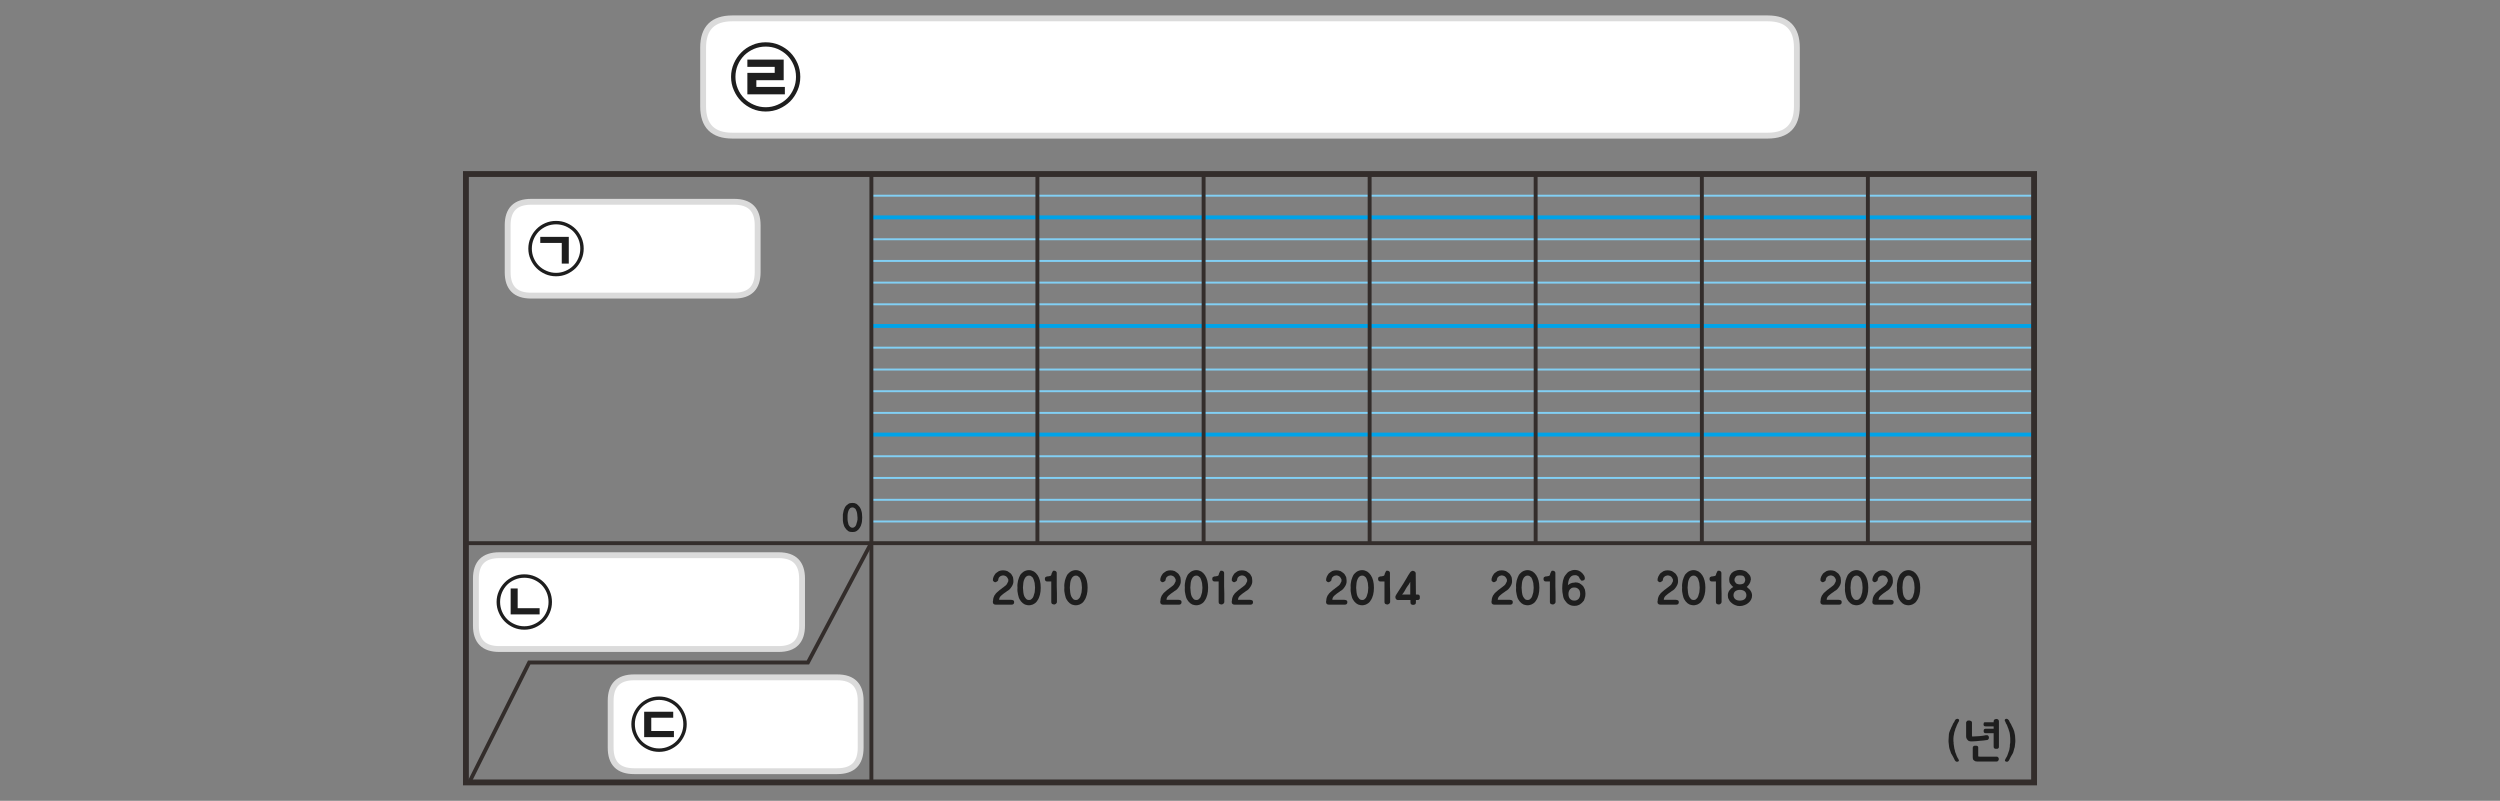 
<svg xmlns="http://www.w3.org/2000/svg" version="1.1" xmlns:xlink="http://www.w3.org/1999/xlink" preserveAspectRatio="none" x="0px" y="0px" width="1280px" height="410px" viewBox="0 0 1280 410">
<rect x="0" y="0" width="1280" height="410" fill="#808080" stroke="none"/>
<defs>
<g id="fdbdbdn_0_Layer2_0_FILL">
<path fill="#1E1E1E" stroke="none" d="
M -86.25 34.9
Q -86.5 34.95 -86.75 35.05 -87 35.2 -87.2 35.35 -87.4 35.5 -87.6 35.65 -87.9 36.05 -88.1 36.45 -88.2 36.7 -88.25 36.9 -88.3 37.1 -88.3 37.35 -88.3 37.45 -88.25 37.55 -88.2 37.65 -88.1 37.7 -88 37.8 -87.9 37.85 -87.8 37.9 -87.7 37.9 -87.55 37.9 -87.4 37.8 -87.25 37.75 -87.15 37.65 -87 37.55 -86.95 37.4 -86.9 37.25 -86.9 37.1 -86.9 37.05 -86.85 36.95 -86.85 36.9 -86.8 36.8 -86.75 36.7 -86.7 36.65 -86.65 36.55 -86.55 36.5 -86.45 36.45 -86.35 36.35 -86.25 36.3 -86.15 36.25 -86 36.2 -85.9 36.2 -85.8 36.15 -85.7 36.15 -85.5 36.15 -85.35 36.2 -85.2 36.25 -85.1 36.3 -85 36.35 -84.9 36.4 -84.8 36.5 -84.7 36.6 -84.65 36.65 -84.55 36.8 -84.5 36.9 -84.45 37 -84.4 37.1 -84.35 37.2 -84.35 37.35 -84.35 37.45 -84.35 37.55 -84.35 37.65 -84.4 37.75 -84.45 37.85 -84.5 37.95 -84.55 38.05 -84.6 38.15 -84.65 38.25 -84.7 38.4 -84.8 38.5 -84.85 38.6 -84.95 38.65 -85.05 38.75 -85.1 38.8 -85.2 38.9 -85.25 38.9 -85.4 39.05 -85.55 39.15 -85.75 39.25 -85.9 39.4 -86.05 39.5 -86.2 39.65 -86.35 39.75 -86.5 39.85 -86.75 40.05 -86.9 40.2 -87.1 40.35 -87.25 40.5 -87.4 40.65 -87.55 40.8 -87.65 40.95 -87.75 41.1 -87.9 41.25 -87.95 41.4 -88.05 41.55 -88.1 41.75 -88.15 41.9 -88.2 42.1 -88.25 42.3 -88.25 42.5 -88.25 42.55 -88.25 42.6
L -88.25 42.65
Q -88.3 42.7 -88.3 42.75
L -88.3 42.9
Q -88.3 42.95 -88.3 43 -88.3 43.15 -88.25 43.3 -88.2 43.4 -88.05 43.5 -87.95 43.6 -87.85 43.6 -87.7 43.65 -87.55 43.65
L -83.55 43.65
Q -82.85 43.65 -82.85 43 -82.85 42.85 -82.9 42.7 -82.95 42.6 -83.05 42.55 -83.15 42.5 -83.3 42.45 -83.45 42.4 -83.65 42.4
L -86.7 42.4
Q -86.7 42.25 -86.65 42.05 -86.6 41.85 -86.5 41.7 -86.4 41.55 -86.25 41.4 -86.1 41.25 -85.9 41.1 -85.8 41 -85.6 40.85 -85.45 40.75 -85.25 40.6 -85.1 40.5 -84.95 40.4 -84.8 40.3 -84.7 40.2 -84.5 40.1 -84.3 39.95 -84.15 39.85 -84 39.7 -83.85 39.55 -83.75 39.4 -83.6 39.25 -83.5 39.05 -83.4 38.9 -83.3 38.7 -83.2 38.55 -83.15 38.35 -83.1 38.15 -83.05 37.9 -83.05 37.65 -83.05 37.4 -83.05 37.2 -83.1 36.95 -83.1 36.7 -83.2 36.5 -83.3 36.25 -83.45 36.05 -83.55 35.85 -83.75 35.65 -83.95 35.5 -84.15 35.35 -84.4 35.2 -84.6 35.05 -84.85 34.95 -85.15 34.9 -85.4 34.85 -85.7 34.85 -86 34.85 -86.25 34.9
M -74.95 36.85
Q -75 36.95 -75 37.05 -75 37.2 -74.95 37.3 -74.95 37.4 -74.85 37.5 -74.8 37.6 -74.7 37.65 -74.6 37.7 -74.45 37.7
L -73.35 37.7
Q -73.35 38.4 -73.35 39.05 -73.35 39.7 -73.35 40.35 -73.35 41.7 -73.35 43 -73.35 43.15 -73.3 43.25 -73.25 43.35 -73.15 43.45 -73 43.5 -72.9 43.55 -72.75 43.6 -72.6 43.6 -72.55 43.6 -72.5 43.6 -72.45 43.6 -72.4 43.55 -72.35 43.55 -72.3 43.5 -72.25 43.5 -72.2 43.45 -72.15 43.4 -72.1 43.35 -72 43.3 -72 43.25 -71.95 43.2 -71.95 43.15 -71.9 43.1 -71.9 43
L -71.9 42.5
Q -71.9 41.6 -71.9 40.75 -71.95 39.85 -71.95 39 -71.95 38.15 -71.95 37.25 -71.95 36.4 -71.95 35.5 -71.95 35.3 -72.15 35.1 -72.25 35.05 -72.35 35 -72.45 34.95 -72.55 34.95 -72.7 34.95 -72.8 34.95 -72.95 35 -72.95 35.1 -73.05 35.15 -73.05 35.25 -73.1 35.35 -73.15 35.45 -73.2 35.55 -73.25 35.65 -73.25 35.75 -73.3 35.85 -73.3 35.95 -73.35 36.05 -73.4 36.15 -73.45 36.2 -73.55 36.25 -73.65 36.3 -73.75 36.35 -73.9 36.35 -74 36.4 -74.15 36.4 -74.25 36.4 -74.4 36.4 -74.55 36.45 -74.65 36.5 -74.75 36.55 -74.85 36.6 -74.95 36.7 -74.95 36.85
M -80.35 35.15
Q -80.6 35.3 -80.85 35.55 -81.1 35.75 -81.3 36.05 -81.45 36.35 -81.6 36.7 -81.75 37.05 -81.85 37.45 -81.95 37.9 -82 38.35 -82.05 38.8 -82 39.3 -82.05 39.8 -82 40.25 -81.95 40.7 -81.85 41.1 -81.75 41.5 -81.65 41.85 -81.5 42.25 -81.3 42.5 -81.1 42.85 -80.85 43.05 -80.65 43.3 -80.35 43.45 -80.1 43.65 -79.75 43.7 -79.45 43.8 -79.05 43.8 -78.7 43.8 -78.4 43.7 -78.1 43.65 -77.8 43.45 -77.5 43.3 -77.25 43.05 -77.05 42.85 -76.85 42.5 -76.65 42.25 -76.5 41.85 -76.35 41.5 -76.25 41.1 -76.15 40.7 -76.1 40.25 -76.05 39.8 -76.05 39.3 -76.05 38.8 -76.1 38.35 -76.15 37.9 -76.25 37.5 -76.35 37.1 -76.5 36.75 -76.65 36.4 -76.85 36.1 -77.05 35.8 -77.3 35.55 -77.55 35.35 -77.8 35.15 -78.1 35 -78.4 34.9 -78.7 34.8 -79.05 34.8 -79.45 34.8 -79.75 34.9 -80.1 35 -80.35 35.15
M -79.05 36.2
Q -78.9 36.2 -78.7 36.25 -78.55 36.3 -78.4 36.45 -78.25 36.55 -78.1 36.7 -78 36.9 -77.9 37.1 -77.85 37.3 -77.75 37.55 -77.7 37.8 -77.6 38.1 -77.55 38.35 -77.55 38.7 -77.5 39 -77.5 39.3 -77.5 39.65 -77.55 39.95 -77.55 40.25 -77.6 40.5 -77.75 41.1 -77.9 41.5 -78 41.75 -78.1 41.9 -78.25 42.1 -78.4 42.2 -78.55 42.35 -78.7 42.4 -78.85 42.45 -79.05 42.45 -79.25 42.45 -79.4 42.4 -79.6 42.35 -79.75 42.2 -80 41.95 -80.25 41.5 -80.35 41.3 -80.4 41.05 -80.45 40.8 -80.5 40.5 -80.55 40.2 -80.55 39.9 -80.6 39.6 -80.6 39.3 -80.6 39 -80.55 38.65 -80.55 38.35 -80.5 38.05 -80.45 37.8 -80.4 37.55 -80.3 37.3 -80.2 37.05 -80.1 36.85 -80 36.7 -79.85 36.55 -79.7 36.4 -79.55 36.3 -79.4 36.25 -79.25 36.2 -79.05 36.2
M -69.3 36.05
Q -69.45 36.35 -69.6 36.7 -69.75 37.05 -69.85 37.45 -69.95 37.9 -70 38.35 -70.05 38.8 -70 39.3 -70.05 39.8 -70 40.25 -69.95 40.7 -69.85 41.1 -69.75 41.5 -69.65 41.85 -69.5 42.25 -69.3 42.5 -69.1 42.85 -68.85 43.05 -68.65 43.3 -68.35 43.45 -68.1 43.65 -67.75 43.7 -67.45 43.8 -67.05 43.8 -66.7 43.8 -66.4 43.7 -66.1 43.65 -65.8 43.45 -65.5 43.3 -65.25 43.05 -65.05 42.85 -64.85 42.5 -64.65 42.25 -64.5 41.85 -64.35 41.5 -64.25 41.1 -64.15 40.7 -64.1 40.25 -64.05 39.8 -64.05 39.3 -64.05 38.8 -64.1 38.35 -64.15 37.9 -64.25 37.5 -64.35 37.1 -64.5 36.75 -64.65 36.4 -64.85 36.1 -65.05 35.8 -65.3 35.55 -65.55 35.35 -65.8 35.15 -66.1 35 -66.4 34.9 -66.7 34.8 -67.05 34.8 -67.45 34.8 -67.75 34.9 -68.1 35 -68.35 35.15 -68.6 35.3 -68.85 35.55 -69.1 35.75 -69.3 36.05
M -68.2 37.05
Q -68.1 36.85 -68 36.7 -67.85 36.55 -67.7 36.4 -67.55 36.3 -67.4 36.25 -67.25 36.2 -67.05 36.2 -66.9 36.2 -66.7 36.25 -66.55 36.3 -66.4 36.45 -66.25 36.55 -66.1 36.7 -66 36.9 -65.9 37.1 -65.85 37.3 -65.75 37.55 -65.7 37.8 -65.6 38.1 -65.55 38.35 -65.55 38.7 -65.5 39 -65.5 39.3 -65.5 39.65 -65.55 39.95 -65.55 40.25 -65.6 40.5 -65.75 41.1 -65.9 41.5 -66 41.75 -66.1 41.9 -66.25 42.1 -66.4 42.2 -66.55 42.35 -66.7 42.4 -66.85 42.45 -67.05 42.45 -67.25 42.45 -67.4 42.4 -67.6 42.35 -67.75 42.2 -68 41.95 -68.25 41.5 -68.35 41.3 -68.4 41.05 -68.45 40.8 -68.5 40.5 -68.55 40.2 -68.55 39.9 -68.6 39.6 -68.6 39.3 -68.6 39 -68.55 38.65 -68.55 38.35 -68.5 38.05 -68.45 37.8 -68.4 37.55 -68.3 37.3 -68.2 37.05
M -38.45 36.05
Q -38.6 36.35 -38.75 36.7 -38.9 37.05 -39 37.45 -39.1 37.9 -39.15 38.35 -39.2 38.8 -39.15 39.3 -39.2 39.8 -39.15 40.25 -39.1 40.7 -39 41.1 -38.9 41.5 -38.8 41.85 -38.65 42.25 -38.45 42.5 -38.25 42.85 -38 43.05 -37.8 43.3 -37.5 43.45 -37.25 43.65 -36.9 43.7 -36.6 43.8 -36.2 43.8 -35.85 43.8 -35.55 43.7 -35.25 43.65 -34.95 43.45 -34.65 43.3 -34.4 43.05 -34.2 42.85 -34 42.5 -33.8 42.25 -33.65 41.85 -33.5 41.5 -33.4 41.1 -33.3 40.7 -33.25 40.25 -33.2 39.8 -33.2 39.3 -33.2 38.8 -33.25 38.35 -33.3 37.9 -33.4 37.5 -33.5 37.1 -33.65 36.75 -33.8 36.4 -34 36.1 -34.2 35.8 -34.45 35.55 -34.7 35.35 -34.95 35.15 -35.25 35 -35.55 34.9 -35.85 34.8 -36.2 34.8 -36.6 34.8 -36.9 34.9 -37.25 35 -37.5 35.15 -37.75 35.3 -38 35.55 -38.25 35.75 -38.45 36.05
M -37.15 36.7
Q -37 36.55 -36.85 36.4 -36.7 36.3 -36.55 36.25 -36.4 36.2 -36.2 36.2 -36.05 36.2 -35.85 36.25 -35.7 36.3 -35.55 36.45 -35.4 36.55 -35.25 36.7 -35.15 36.9 -35.05 37.1 -35 37.3 -34.9 37.55 -34.85 37.8 -34.75 38.1 -34.7 38.35 -34.7 38.7 -34.65 39 -34.65 39.3 -34.65 39.65 -34.7 39.95 -34.7 40.25 -34.75 40.5 -34.9 41.1 -35.05 41.5 -35.15 41.75 -35.25 41.9 -35.4 42.1 -35.55 42.2 -35.7 42.35 -35.85 42.4 -36 42.45 -36.2 42.45 -36.4 42.45 -36.55 42.4 -36.75 42.35 -36.9 42.2 -37.15 41.95 -37.4 41.5 -37.5 41.3 -37.55 41.05 -37.6 40.8 -37.65 40.5 -37.7 40.2 -37.7 39.9 -37.75 39.6 -37.75 39.3 -37.75 39 -37.7 38.65 -37.7 38.35 -37.65 38.05 -37.6 37.8 -37.55 37.55 -37.45 37.3 -37.35 37.05 -37.25 36.85 -37.15 36.7
M -40.25 36.95
Q -40.25 36.7 -40.35 36.5 -40.45 36.25 -40.6 36.05 -40.7 35.85 -40.9 35.65 -41.1 35.5 -41.3 35.35 -41.55 35.2 -41.75 35.05 -42 34.95 -42.3 34.9 -42.55 34.85 -42.85 34.85 -43.15 34.85 -43.4 34.9 -43.65 34.95 -43.9 35.05 -44.15 35.2 -44.35 35.35 -44.55 35.5 -44.75 35.65 -45.05 36.05 -45.25 36.45 -45.35 36.7 -45.4 36.9 -45.45 37.1 -45.45 37.35 -45.45 37.45 -45.4 37.55 -45.35 37.65 -45.25 37.7 -45.15 37.8 -45.05 37.85 -44.95 37.9 -44.85 37.9 -44.7 37.9 -44.55 37.8 -44.4 37.75 -44.3 37.65 -44.15 37.55 -44.1 37.4 -44.05 37.25 -44.05 37.1 -44.05 37.05 -44 36.95 -44 36.9 -43.95 36.8 -43.9 36.7 -43.85 36.65 -43.8 36.55 -43.7 36.5 -43.6 36.45 -43.5 36.35 -43.4 36.3 -43.3 36.25 -43.15 36.2 -43.05 36.2 -42.95 36.15 -42.85 36.15 -42.65 36.15 -42.5 36.2 -42.35 36.25 -42.25 36.3 -42.15 36.35 -42.05 36.4 -41.95 36.5 -41.85 36.6 -41.8 36.65 -41.7 36.8 -41.65 36.9 -41.6 37 -41.55 37.1 -41.5 37.2 -41.5 37.35 -41.5 37.45 -41.5 37.55 -41.5 37.65 -41.55 37.75 -41.6 37.85 -41.65 37.95 -41.7 38.05 -41.75 38.15 -41.8 38.25 -41.85 38.4 -41.95 38.5 -42 38.6 -42.1 38.65 -42.2 38.75 -42.25 38.8 -42.35 38.9 -42.4 38.9 -42.55 39.05 -42.7 39.15 -42.9 39.25 -43.05 39.4 -43.2 39.5 -43.35 39.65 -43.5 39.75 -43.65 39.85 -43.9 40.05 -44.05 40.2 -44.25 40.35 -44.4 40.5 -44.55 40.65 -44.7 40.8 -44.8 40.95 -44.9 41.1 -45.05 41.25 -45.1 41.4 -45.2 41.55 -45.25 41.75 -45.3 41.9 -45.35 42.1 -45.4 42.3 -45.4 42.5 -45.4 42.55 -45.4 42.6
L -45.4 42.65
Q -45.45 42.7 -45.45 42.75
L -45.45 42.9
Q -45.45 42.95 -45.45 43 -45.45 43.15 -45.4 43.3 -45.35 43.4 -45.2 43.5 -45.1 43.6 -45 43.6 -44.85 43.65 -44.7 43.65
L -40.7 43.65
Q -40 43.65 -40 43 -40 42.85 -40.05 42.7 -40.1 42.6 -40.2 42.55 -40.3 42.5 -40.45 42.45 -40.6 42.4 -40.8 42.4
L -43.85 42.4
Q -43.85 42.25 -43.8 42.05 -43.75 41.85 -43.65 41.7 -43.55 41.55 -43.4 41.4 -43.25 41.25 -43.05 41.1 -42.95 41 -42.75 40.85 -42.6 40.75 -42.4 40.6 -42.25 40.5 -42.1 40.4 -41.95 40.3 -41.85 40.2 -41.65 40.1 -41.45 39.95 -41.3 39.85 -41.15 39.7 -41 39.55 -40.9 39.4 -40.75 39.25 -40.65 39.05 -40.55 38.9 -40.45 38.7 -40.35 38.55 -40.3 38.35 -40.25 38.15 -40.2 37.9 -40.2 37.65 -40.2 37.4 -40.2 37.2 -40.25 36.95
M -25.6 35.05
Q -25.85 35.2 -26.05 35.35 -26.25 35.5 -26.45 35.65 -26.75 36.05 -26.95 36.45 -27.05 36.7 -27.1 36.9 -27.15 37.1 -27.15 37.35 -27.15 37.45 -27.1 37.55 -27.05 37.65 -26.95 37.7 -26.85 37.8 -26.75 37.85 -26.65 37.9 -26.55 37.9 -26.4 37.9 -26.25 37.8 -26.1 37.75 -26 37.65 -25.85 37.55 -25.8 37.4 -25.75 37.25 -25.75 37.1 -25.75 37.05 -25.7 36.95 -25.7 36.9 -25.65 36.8 -25.6 36.7 -25.55 36.65 -25.5 36.55 -25.4 36.5 -25.3 36.45 -25.2 36.35 -25.1 36.3 -25 36.25 -24.85 36.2 -24.75 36.2 -24.65 36.15 -24.55 36.15 -24.35 36.15 -24.2 36.2 -24.05 36.25 -23.95 36.3 -23.85 36.35 -23.75 36.4 -23.65 36.5 -23.55 36.6 -23.5 36.65 -23.4 36.8 -23.35 36.9 -23.3 37 -23.25 37.1 -23.2 37.2 -23.2 37.35 -23.2 37.45 -23.2 37.55 -23.2 37.65 -23.25 37.75 -23.3 37.85 -23.35 37.95 -23.4 38.05 -23.45 38.15 -23.5 38.25 -23.55 38.4 -23.65 38.5 -23.7 38.6 -23.8 38.65 -23.9 38.75 -23.95 38.8 -24.05 38.9 -24.1 38.9 -24.25 39.05 -24.4 39.15 -24.6 39.25 -24.75 39.4 -24.9 39.5 -25.05 39.65 -25.2 39.75 -25.35 39.85 -25.6 40.05 -25.75 40.2 -25.95 40.35 -26.1 40.5 -26.25 40.65 -26.4 40.8 -26.5 40.95 -26.6 41.1 -26.75 41.25 -26.8 41.4 -26.9 41.55 -26.95 41.75 -27 41.9 -27.05 42.1 -27.1 42.3 -27.1 42.5 -27.1 42.55 -27.1 42.6
L -27.1 42.65
Q -27.15 42.7 -27.15 42.75
L -27.15 42.9
Q -27.15 42.95 -27.15 43 -27.15 43.15 -27.1 43.3 -27.05 43.4 -26.9 43.5 -26.8 43.6 -26.7 43.6 -26.55 43.65 -26.4 43.65
L -22.4 43.65
Q -21.7 43.65 -21.7 43 -21.7 42.85 -21.75 42.7 -21.8 42.6 -21.9 42.55 -22 42.5 -22.15 42.45 -22.3 42.4 -22.5 42.4
L -25.55 42.4
Q -25.55 42.25 -25.5 42.05 -25.45 41.85 -25.35 41.7 -25.25 41.55 -25.1 41.4 -24.95 41.25 -24.75 41.1 -24.65 41 -24.45 40.85 -24.3 40.75 -24.1 40.6 -23.95 40.5 -23.8 40.4 -23.65 40.3 -23.55 40.2 -23.35 40.1 -23.15 39.95 -23 39.85 -22.85 39.7 -22.7 39.55 -22.6 39.4 -22.45 39.25 -22.35 39.05 -22.25 38.9 -22.15 38.7 -22.05 38.55 -22 38.35 -21.95 38.15 -21.9 37.9 -21.9 37.65 -21.9 37.4 -21.9 37.2 -21.95 36.95 -21.95 36.7 -22.05 36.5 -22.15 36.25 -22.3 36.05 -22.4 35.85 -22.6 35.65 -22.8 35.5 -23 35.35 -23.25 35.2 -23.45 35.05 -23.7 34.95 -24 34.9 -24.25 34.85 -24.55 34.85 -24.85 34.85 -25.1 34.9 -25.35 34.95 -25.6 35.05
M -30.2 35.25
Q -30.25 35.35 -30.3 35.45 -30.35 35.55 -30.4 35.65 -30.4 35.75 -30.45 35.85 -30.45 35.95 -30.5 36.05 -30.55 36.15 -30.6 36.2 -30.7 36.25 -30.8 36.3 -30.9 36.35 -31.05 36.35 -31.15 36.4 -31.3 36.4 -31.4 36.4 -31.55 36.4 -31.7 36.45 -31.8 36.5 -31.9 36.55 -32 36.6 -32.1 36.7 -32.1 36.85 -32.15 36.95 -32.15 37.05 -32.15 37.2 -32.1 37.3 -32.1 37.4 -32 37.5 -31.95 37.6 -31.85 37.65 -31.75 37.7 -31.6 37.7
L -30.5 37.7
Q -30.5 38.4 -30.5 39.05 -30.5 39.7 -30.5 40.35 -30.5 41.7 -30.5 43 -30.5 43.15 -30.45 43.25 -30.4 43.35 -30.3 43.45 -30.15 43.5 -30.05 43.55 -29.9 43.6 -29.75 43.6 -29.7 43.6 -29.65 43.6 -29.6 43.6 -29.55 43.55 -29.5 43.55 -29.45 43.5 -29.4 43.5 -29.35 43.45 -29.3 43.4 -29.25 43.35 -29.15 43.3 -29.15 43.25 -29.1 43.2 -29.1 43.15 -29.05 43.1 -29.05 43
L -29.05 42.5
Q -29.05 41.6 -29.05 40.75 -29.1 39.85 -29.1 39 -29.1 38.15 -29.1 37.25 -29.1 36.4 -29.1 35.5 -29.1 35.3 -29.3 35.1 -29.4 35.05 -29.5 35 -29.6 34.95 -29.7 34.95 -29.85 34.95 -29.95 34.95 -30.1 35 -30.1 35.1 -30.2 35.15 -30.2 35.25
M 4 36.05
Q 3.85 36.35 3.7 36.7 3.55 37.05 3.45 37.45 3.35 37.9 3.3 38.35 3.25 38.8 3.3 39.3 3.25 39.8 3.3 40.25 3.35 40.7 3.45 41.1 3.55 41.5 3.65 41.85 3.8 42.25 4 42.5 4.2 42.85 4.45 43.05 4.65 43.3 4.95 43.45 5.2 43.65 5.55 43.7 5.85 43.8 6.25 43.8 6.6 43.8 6.9 43.7 7.2 43.65 7.5 43.45 7.8 43.3 8.05 43.05 8.25 42.85 8.45 42.5 8.65 42.25 8.8 41.85 8.95 41.5 9.05 41.1 9.15 40.7 9.2 40.25 9.25 39.8 9.25 39.3 9.25 38.8 9.2 38.35 9.15 37.9 9.05 37.5 8.95 37.1 8.8 36.75 8.65 36.4 8.45 36.1 8.25 35.8 8 35.55 7.75 35.35 7.5 35.15 7.2 35 6.9 34.9 6.6 34.8 6.25 34.8 5.85 34.8 5.55 34.9 5.2 35 4.95 35.15 4.7 35.3 4.45 35.55 4.2 35.75 4 36.05
M 5.1 37.05
Q 5.2 36.85 5.3 36.7 5.45 36.55 5.6 36.4 5.75 36.3 5.9 36.25 6.05 36.2 6.25 36.2 6.4 36.2 6.6 36.25 6.75 36.3 6.9 36.45 7.05 36.55 7.2 36.7 7.3 36.9 7.4 37.1 7.45 37.3 7.55 37.55 7.6 37.8 7.7 38.1 7.75 38.35 7.75 38.7 7.8 39 7.8 39.3 7.8 39.65 7.75 39.95 7.75 40.25 7.7 40.5 7.55 41.1 7.4 41.5 7.3 41.75 7.2 41.9 7.05 42.1 6.9 42.2 6.75 42.35 6.6 42.4 6.45 42.45 6.25 42.45 6.05 42.45 5.9 42.4 5.7 42.35 5.55 42.2 5.3 41.95 5.05 41.5 4.95 41.3 4.9 41.05 4.85 40.8 4.8 40.5 4.75 40.2 4.75 39.9 4.7 39.6 4.7 39.3 4.7 39 4.75 38.65 4.75 38.35 4.8 38.05 4.85 37.8 4.9 37.55 5 37.3 5.1 37.05
M 0.7 35.05
Q 0.45 34.95 0.15 34.9 -0.1 34.85 -0.4 34.85 -0.7 34.85 -0.95 34.9 -1.2 34.95 -1.45 35.05 -1.7 35.2 -1.9 35.35 -2.1 35.5 -2.3 35.65 -2.6 36.05 -2.8 36.45 -2.9 36.7 -2.95 36.9 -3 37.1 -3 37.35 -3 37.45 -2.95 37.55 -2.9 37.65 -2.8 37.7 -2.7 37.8 -2.6 37.85 -2.5 37.9 -2.4 37.9 -2.25 37.9 -2.1 37.8 -1.95 37.75 -1.85 37.65 -1.7 37.55 -1.65 37.4 -1.6 37.25 -1.6 37.1 -1.6 37.05 -1.55 36.95 -1.55 36.9 -1.5 36.8 -1.45 36.7 -1.4 36.65 -1.35 36.55 -1.25 36.5 -1.15 36.45 -1.05 36.35 -0.95 36.3 -0.85 36.25 -0.7 36.2 -0.6 36.2 -0.5 36.15 -0.4 36.15 -0.2 36.15 -0.05 36.2 0.1 36.25 0.2 36.3 0.3 36.35 0.4 36.4 0.5 36.5 0.6 36.6 0.65 36.65 0.75 36.8 0.8 36.9 0.85 37 0.9 37.1 0.95 37.2 0.95 37.35 0.95 37.45 0.95 37.55 0.95 37.65 0.9 37.75 0.85 37.85 0.8 37.95 0.75 38.05 0.7 38.15 0.65 38.25 0.6 38.4 0.5 38.5 0.45 38.6 0.35 38.65 0.25 38.75 0.2 38.8 0.1 38.9 0.05 38.9 -0.1 39.05 -0.25 39.15 -0.45 39.25 -0.6 39.4 -0.75 39.5 -0.9 39.65 -1.05 39.75 -1.2 39.85 -1.45 40.05 -1.6 40.2 -1.8 40.35 -1.95 40.5 -2.1 40.65 -2.25 40.8 -2.35 40.95 -2.45 41.1 -2.6 41.25 -2.65 41.4 -2.75 41.55 -2.8 41.75 -2.85 41.9 -2.9 42.1 -2.95 42.3 -2.95 42.5 -2.95 42.55 -2.95 42.6
L -2.95 42.65
Q -3 42.7 -3 42.75
L -3 42.9
Q -3 42.95 -3 43 -3 43.15 -2.95 43.3 -2.9 43.4 -2.75 43.5 -2.65 43.6 -2.55 43.6 -2.4 43.65 -2.25 43.65
L 1.75 43.65
Q 2.45 43.65 2.45 43 2.45 42.85 2.4 42.7 2.35 42.6 2.25 42.55 2.15 42.5 2 42.45 1.85 42.4 1.65 42.4
L -1.4 42.4
Q -1.4 42.25 -1.35 42.05 -1.3 41.85 -1.2 41.7 -1.1 41.55 -0.95 41.4 -0.8 41.25 -0.6 41.1 -0.5 41 -0.3 40.85 -0.15 40.75 0.05 40.6 0.2 40.5 0.35 40.4 0.5 40.3 0.6 40.2 0.8 40.1 1 39.95 1.15 39.85 1.3 39.7 1.45 39.55 1.55 39.4 1.7 39.25 1.8 39.05 1.9 38.9 2 38.7 2.1 38.55 2.15 38.35 2.2 38.15 2.25 37.9 2.25 37.65 2.25 37.4 2.25 37.2 2.2 36.95 2.2 36.7 2.1 36.5 2 36.25 1.85 36.05 1.75 35.85 1.55 35.65 1.35 35.5 1.15 35.35 0.9 35.2 0.7 35.05
M 19.35 35
Q 19.2 34.95 19.05 35 18.9 35.05 18.75 35.15 18.65 35.2 18.55 35.35
L 18.45 35.5
Q 18.25 35.8 18.05 36.1 17.85 36.45 17.65 36.8 17.4 37.2 17.2 37.55 17 37.95 16.75 38.3 16.3 39 15.85 39.7 15.6 40.05 15.4 40.4 15.15 40.75 14.95 41.1
L 14.9 41.25 14.85 41.25 14.85 41.3
Q 14.8 41.35 14.8 41.4 14.75 41.5 14.75 41.55 14.75 41.65 14.75 41.7 14.75 41.8 14.75 41.85 14.8 41.95 14.8 42 14.8 42.1 14.85 42.15 14.9 42.2 14.95 42.25 14.95 42.3 15.05 42.35 15.1 42.4 15.15 42.4 15.25 42.45 15.3 42.45 15.35 42.45 15.45 42.45 15.5 42.5 15.55 42.45
L 18.6 42.45 18.6 43
Q 18.6 43.25 18.65 43.35 18.7 43.5 18.8 43.55 18.95 43.7 19.3 43.7 19.55 43.7 19.8 43.55 20 43.45 20 43
L 20 42.45 20.4 42.45
Q 20.6 42.45 20.75 42.4 20.85 42.35 20.9 42.25 20.95 42.15 21 42.05 21 41.9 21 41.75 21 41.6 21 41.5 20.95 41.4 20.9 41.25 20.85 41.15 20.75 41.1 20.6 41.05 20.4 41.05
L 20 41.05 19.95 35.75
Q 19.95 35.65 19.95 35.6 19.95 35.5 19.9 35.4 19.85 35.35 19.8 35.25 19.7 35.2 19.6 35.1 19.45 35 19.35 35
M 17.85 38.9
Q 18 38.7 18.15 38.5 18.4 38.1 18.55 37.8
L 18.55 41.05 16.45 41.05
Q 16.6 40.9 16.75 40.7 16.9 40.5 17.05 40.25 17.15 40 17.3 39.8 17.45 39.55 17.55 39.35 17.75 39.1 17.85 38.9
M 12.5 34.95
Q 12.35 35 12.35 35.1 12.25 35.15 12.25 35.25 12.2 35.35 12.15 35.45 12.1 35.55 12.05 35.65 12.05 35.75 12 35.85 12 35.95 11.95 36.05 11.9 36.15 11.85 36.2 11.75 36.25 11.65 36.3 11.55 36.35 11.4 36.35 11.3 36.4 11.15 36.4 11.05 36.4 10.9 36.4 10.75 36.45 10.65 36.5 10.55 36.55 10.45 36.6 10.35 36.7 10.35 36.85 10.3 36.95 10.3 37.05 10.3 37.2 10.35 37.3 10.35 37.4 10.45 37.5 10.5 37.6 10.6 37.65 10.7 37.7 10.85 37.7
L 11.95 37.7
Q 11.95 38.4 11.95 39.05 11.95 39.7 11.95 40.35 11.95 41.7 11.95 43 11.95 43.15 12 43.25 12.05 43.35 12.15 43.45 12.3 43.5 12.4 43.55 12.55 43.6 12.7 43.6 12.75 43.6 12.8 43.6 12.85 43.6 12.9 43.55 12.95 43.55 13 43.5 13.05 43.5 13.1 43.45 13.15 43.4 13.2 43.35 13.3 43.3 13.3 43.25 13.35 43.2 13.35 43.15 13.4 43.1 13.4 43
L 13.4 42.5
Q 13.4 41.6 13.4 40.75 13.35 39.85 13.35 39 13.35 38.15 13.35 37.25 13.35 36.4 13.35 35.5 13.35 35.3 13.15 35.1 13.05 35.05 12.95 35 12.85 34.95 12.75 34.95 12.6 34.95 12.5 34.95
M 42.5 34.9
Q 42.25 34.85 41.95 34.85 41.65 34.85 41.4 34.9 41.15 34.95 40.9 35.05 40.65 35.2 40.45 35.35 40.25 35.5 40.05 35.65 39.75 36.05 39.55 36.45 39.45 36.7 39.4 36.9 39.35 37.1 39.35 37.35 39.35 37.45 39.4 37.55 39.45 37.65 39.55 37.7 39.65 37.8 39.75 37.85 39.85 37.9 39.95 37.9 40.1 37.9 40.25 37.8 40.4 37.75 40.5 37.65 40.65 37.55 40.7 37.4 40.75 37.25 40.75 37.1 40.75 37.05 40.8 36.95 40.8 36.9 40.85 36.8 40.9 36.7 40.95 36.65 41 36.55 41.1 36.5 41.2 36.45 41.3 36.35 41.4 36.3 41.5 36.25 41.65 36.2 41.75 36.2 41.85 36.15 41.95 36.15 42.15 36.15 42.3 36.2 42.45 36.25 42.55 36.3 42.65 36.35 42.75 36.4 42.85 36.5 42.95 36.6 43 36.65 43.1 36.8 43.15 36.9 43.2 37 43.25 37.1 43.3 37.2 43.3 37.35 43.3 37.45 43.3 37.55 43.3 37.65 43.25 37.75 43.2 37.85 43.15 37.95 43.1 38.05 43.05 38.15 43 38.25 42.95 38.4 42.85 38.5 42.8 38.6 42.7 38.65 42.6 38.75 42.55 38.8 42.45 38.9 42.4 38.9 42.25 39.05 42.1 39.15 41.9 39.25 41.75 39.4 41.6 39.5 41.45 39.65 41.3 39.75 41.15 39.85 40.9 40.05 40.75 40.2 40.55 40.35 40.4 40.5 40.25 40.65 40.1 40.8 40 40.95 39.9 41.1 39.75 41.25 39.7 41.4 39.6 41.55 39.55 41.75 39.5 41.9 39.45 42.1 39.4 42.3 39.4 42.5 39.4 42.55 39.4 42.6
L 39.4 42.65
Q 39.35 42.7 39.35 42.75
L 39.35 42.9
Q 39.35 42.95 39.35 43 39.35 43.15 39.4 43.3 39.45 43.4 39.6 43.5 39.7 43.6 39.8 43.6 39.95 43.65 40.1 43.65
L 44.1 43.65
Q 44.8 43.65 44.8 43 44.8 42.85 44.75 42.7 44.7 42.6 44.6 42.55 44.5 42.5 44.35 42.45 44.2 42.4 44 42.4
L 40.95 42.4
Q 40.95 42.25 41 42.05 41.05 41.85 41.15 41.7 41.25 41.55 41.4 41.4 41.55 41.25 41.75 41.1 41.85 41 42.05 40.85 42.2 40.75 42.4 40.6 42.55 40.5 42.7 40.4 42.85 40.3 42.95 40.2 43.15 40.1 43.35 39.95 43.5 39.85 43.65 39.7 43.8 39.55 43.9 39.4 44.05 39.25 44.15 39.05 44.25 38.9 44.35 38.7 44.45 38.55 44.5 38.35 44.55 38.15 44.6 37.9 44.6 37.65 44.6 37.4 44.6 37.2 44.55 36.95 44.55 36.7 44.45 36.5 44.35 36.25 44.2 36.05 44.1 35.85 43.9 35.65 43.7 35.5 43.5 35.35 43.25 35.2 43.05 35.05 42.8 34.95 42.5 34.9
M 58.3 36.05
Q 58.05 36.35 57.9 36.7 57.75 37.1 57.65 37.5 57.55 37.95 57.5 38.45 57.45 38.9 57.45 39.45 57.45 39.95 57.5 40.4 57.55 40.85 57.65 41.25 57.7 41.7 57.85 42.05 58 42.4 58.25 42.7 58.45 43 58.65 43.2 58.9 43.45 59.2 43.6 59.75 43.95 60.6 43.95 60.9 43.95 61.2 43.9 61.5 43.8 61.75 43.7 62 43.6 62.2 43.4 62.45 43.25 62.65 43 62.85 42.8 63 42.6 63.1 42.35 63.2 42.05 63.3 41.8 63.35 41.5 63.4 41.2 63.4 40.85 63.4 40.55 63.35 40.3 63.3 40 63.25 39.75 63.15 39.5 63 39.25 62.9 39 62.7 38.8 62.5 38.6 62.3 38.45 62.1 38.3 61.85 38.15 61.65 38.05 61.4 38 61.15 37.95 60.9 37.95 60.85 37.95 60.8 37.95
L 60.7 37.95
Q 60.65 38 60.6 38 60 38 59.6 38.2 59.4 38.3 59.25 38.4 59.05 38.55 58.9 38.65 58.9 38.5 58.95 38.3 58.95 38.1 59 37.9 59.05 37.65 59.1 37.45 59.2 37.25 59.25 37.05 59.45 36.65 59.8 36.35 59.95 36.25 60.2 36.15 60.4 36.1 60.7 36.1 60.85 36.1 61 36.1 61.15 36.15 61.25 36.2 61.35 36.25 61.45 36.3 61.55 36.4 61.65 36.45 61.7 36.55 61.75 36.6 61.8 36.7 61.85 36.8 61.9 37 62.05 37.1 62.1 37.2 62.15 37.25 62.2 37.3 62.25 37.4 62.3 37.5 62.55 37.5 62.65 37.5 62.8 37.45 62.9 37.4 63.05 37.35 63.15 37.25 63.2 37.15 63.25 37.05 63.25 36.9 63.25 36.75 63.2 36.55 63.15 36.4 63.05 36.2 62.9 36.05 62.8 35.85 62.65 35.7 62.55 35.55 62.15 35.15 61.7 34.95 61.25 34.75 60.7 34.75 60.3 34.75 59.95 34.85 59.6 34.95 59.3 35.1 59 35.25 58.75 35.5 58.5 35.75 58.3 36.05
M 59.9 39.35
Q 60.2 39.25 60.55 39.25 60.9 39.25 61.15 39.35 61.4 39.45 61.65 39.7 61.85 39.9 61.95 40.2 62.05 40.55 62.05 40.9 62.05 41.3 61.95 41.6 61.85 41.9 61.65 42.15 61.4 42.4 61.15 42.5 60.9 42.6 60.55 42.6 60.2 42.6 59.95 42.5 59.65 42.35 59.45 42.15 59.05 41.7 59.05 40.9 59.05 40.55 59.15 40.25 59.25 39.95 59.45 39.7 59.65 39.5 59.9 39.35
M 52.7 36.85
Q 52.65 36.95 52.65 37.05 52.65 37.2 52.7 37.3 52.7 37.4 52.8 37.5 52.85 37.6 52.95 37.65 53.05 37.7 53.2 37.7
L 54.3 37.7
Q 54.3 38.4 54.3 39.05 54.3 39.7 54.3 40.35 54.3 41.7 54.3 43 54.3 43.15 54.35 43.25 54.4 43.35 54.5 43.45 54.65 43.5 54.75 43.55 54.9 43.6 55.05 43.6 55.1 43.6 55.15 43.6 55.2 43.6 55.25 43.55 55.3 43.55 55.35 43.5 55.4 43.5 55.45 43.45 55.5 43.4 55.55 43.35 55.65 43.3 55.65 43.25 55.7 43.2 55.7 43.15 55.75 43.1 55.75 43
L 55.75 42.5
Q 55.75 41.6 55.75 40.75 55.7 39.85 55.7 39 55.7 38.15 55.7 37.25 55.7 36.4 55.7 35.5 55.7 35.3 55.5 35.1 55.4 35.05 55.3 35 55.2 34.95 55.1 34.95 54.95 34.95 54.85 34.95 54.7 35 54.7 35.1 54.6 35.15 54.6 35.25 54.55 35.35 54.5 35.45 54.45 35.55 54.4 35.65 54.4 35.75 54.35 35.85 54.35 35.95 54.3 36.05 54.25 36.15 54.2 36.2 54.1 36.25 54 36.3 53.9 36.35 53.75 36.35 53.65 36.4 53.5 36.4 53.4 36.4 53.25 36.4 53.1 36.45 53 36.5 52.9 36.55 52.8 36.6 52.7 36.7 52.7 36.85
M 51.15 36.75
Q 51 36.4 50.8 36.1 50.6 35.8 50.35 35.55 50.1 35.35 49.85 35.15 49.55 35 49.25 34.9 48.95 34.8 48.6 34.8 48.2 34.8 47.9 34.9 47.55 35 47.3 35.15 47.05 35.3 46.8 35.55 46.55 35.75 46.35 36.05 46.2 36.35 46.05 36.7 45.9 37.05 45.8 37.45 45.7 37.9 45.65 38.35 45.6 38.8 45.65 39.3 45.6 39.8 45.65 40.25 45.7 40.7 45.8 41.1 45.9 41.5 46 41.85 46.15 42.25 46.35 42.5 46.55 42.85 46.8 43.05 47 43.3 47.3 43.45 47.55 43.65 47.9 43.7 48.2 43.8 48.6 43.8 48.95 43.8 49.25 43.7 49.55 43.65 49.85 43.45 50.15 43.3 50.4 43.05 50.6 42.85 50.8 42.5 51 42.25 51.15 41.85 51.3 41.5 51.4 41.1 51.5 40.7 51.55 40.25 51.6 39.8 51.6 39.3 51.6 38.8 51.55 38.35 51.5 37.9 51.4 37.5 51.3 37.1 51.15 36.75
M 47.65 36.7
Q 47.8 36.55 47.95 36.4 48.1 36.3 48.25 36.25 48.4 36.2 48.6 36.2 48.75 36.2 48.95 36.25 49.1 36.3 49.25 36.45 49.4 36.55 49.55 36.7 49.65 36.9 49.75 37.1 49.8 37.3 49.9 37.55 49.95 37.8 50.05 38.1 50.1 38.35 50.1 38.7 50.15 39 50.15 39.3 50.15 39.65 50.1 39.95 50.1 40.25 50.05 40.5 49.9 41.1 49.75 41.5 49.65 41.75 49.55 41.9 49.4 42.1 49.25 42.2 49.1 42.35 48.95 42.4 48.8 42.45 48.6 42.45 48.4 42.45 48.25 42.4 48.05 42.35 47.9 42.2 47.65 41.95 47.4 41.5 47.3 41.3 47.25 41.05 47.2 40.8 47.15 40.5 47.1 40.2 47.1 39.9 47.05 39.6 47.05 39.3 47.05 39 47.1 38.65 47.1 38.35 47.15 38.05 47.2 37.8 47.25 37.55 47.35 37.3 47.45 37.05 47.55 36.85 47.65 36.7
M 158.1 73.1
Q 158.05 73.2 158 73.25 157.95 73.35 157.9 73.45 157.85 73.55 157.8 73.7 157.7 73.8 157.6 73.95 157.55 74.1 157.45 74.25 157.4 74.35 157.35 74.5 157.25 74.65 157.2 74.8 157.1 74.95 157.05 75.1 156.95 75.25 156.95 75.4 156.75 75.7 156.65 76.05 156.5 76.4 156.45 76.75 156.4 77.15 156.4 77.55 156.35 77.9 156.35 78.35 156.35 78.55 156.35 78.75 156.35 79 156.4 79.2 156.45 79.7 156.5 80.1 156.55 80.35 156.6 80.55 156.65 80.75 156.75 80.95 156.9 81.4 157 81.7 157.15 81.95 157.3 82.2 157.4 82.45 157.55 82.65 157.65 82.9 157.75 83.05 157.85 83.25 157.95 83.45 158 83.5 158.05 83.6 158.1 83.65 158.2 83.75 158.3 83.8 158.4 83.85 158.5 83.85 158.6 83.85 158.75 83.85 158.8 83.8 158.9 83.75 158.95 83.7 159 83.65 159 83.6 159 83.55 159 83.5 159 83.45 158.95 83.35 158.95 83.3 158.9 83.25 158.9 83.15 158.85 83.1 158.8 83.05 158.75 83 158.6 82.7 158.45 82.4 158.35 82.15 158.25 81.85 158.15 81.6 158.05 81.35 158 81.1 157.95 80.85 157.9 80.7 157.85 80.55 157.85 80.4 157.8 80.25 157.8 80.05 157.75 79.9 157.75 79.75 157.7 79.55 157.7 79.4 157.65 79.25 157.65 79.1 157.65 78.9 157.6 78.75 157.6 78.6 157.6 78.45 157.6 78.35 157.6 78.1 157.6 77.85 157.65 77.55 157.65 77.3 157.7 77.05 157.75 76.8 157.8 76.5 157.85 76.25 157.9 76.15 157.95 76 158 75.85 158.05 75.65 158.1 75.35 158.3 75 158.35 74.85 158.4 74.7 158.5 74.5 158.55 74.35 158.65 74.2 158.7 74.05 158.8 73.9 158.85 73.75 158.9 73.7 158.95 73.6 159 73.55 159 73.5 159 73.4 159.05 73.35 159.05 73.3 159.05 73.25 159.05 73.2 159.05 73.15 159 73.05 159 73 158.95 73 158.85 72.95 158.8 72.9 158.65 72.85 158.55 72.85 158.45 72.9 158.35 72.9 158.3 72.95 158.2 73.05 158.1 73.1
M 83.35 36.8
Q 83.4 36.7 83.45 36.65 83.5 36.55 83.6 36.5 83.7 36.45 83.8 36.35 83.9 36.3 84 36.25 84.15 36.2 84.25 36.2 84.35 36.15 84.45 36.15 84.65 36.15 84.8 36.2 84.95 36.25 85.05 36.3 85.15 36.35 85.25 36.4 85.35 36.5 85.45 36.6 85.5 36.65 85.6 36.8 85.65 36.9 85.7 37 85.75 37.1 85.8 37.2 85.8 37.35 85.8 37.45 85.8 37.55 85.8 37.65 85.75 37.75 85.7 37.85 85.65 37.95 85.6 38.05 85.55 38.15 85.5 38.25 85.45 38.4 85.35 38.5 85.3 38.6 85.2 38.65 85.1 38.75 85.05 38.8 84.95 38.9 84.9 38.9 84.75 39.05 84.6 39.15 84.4 39.25 84.25 39.4 84.1 39.5 83.95 39.65 83.8 39.75 83.65 39.85 83.4 40.05 83.25 40.2 83.05 40.35 82.9 40.5 82.75 40.65 82.6 40.8 82.5 40.95 82.4 41.1 82.25 41.25 82.2 41.4 82.1 41.55 82.05 41.75 82 41.9 81.95 42.1 81.9 42.3 81.9 42.5 81.9 42.55 81.9 42.6
L 81.9 42.65
Q 81.85 42.7 81.85 42.75
L 81.85 42.9
Q 81.85 42.95 81.85 43 81.85 43.15 81.9 43.3 81.95 43.4 82.1 43.5 82.2 43.6 82.3 43.6 82.45 43.65 82.6 43.65
L 86.6 43.65
Q 87.3 43.65 87.3 43 87.3 42.85 87.25 42.7 87.2 42.6 87.1 42.55 87 42.5 86.85 42.45 86.7 42.4 86.5 42.4
L 83.45 42.4
Q 83.45 42.25 83.5 42.05 83.55 41.85 83.65 41.7 83.75 41.55 83.9 41.4 84.05 41.25 84.25 41.1 84.35 41 84.55 40.85 84.7 40.75 84.9 40.6 85.05 40.5 85.2 40.4 85.35 40.3 85.45 40.2 85.65 40.1 85.85 39.95 86 39.85 86.15 39.7 86.3 39.55 86.4 39.4 86.55 39.25 86.65 39.05 86.75 38.9 86.85 38.7 86.95 38.55 87 38.35 87.05 38.15 87.1 37.9 87.1 37.65 87.1 37.4 87.1 37.2 87.05 36.95 87.05 36.7 86.95 36.5 86.85 36.25 86.7 36.05 86.6 35.85 86.4 35.65 86.2 35.5 86 35.35 85.75 35.2 85.55 35.05 85.3 34.95 85 34.9 84.75 34.85 84.45 34.85 84.15 34.85 83.9 34.9 83.65 34.95 83.4 35.05 83.15 35.2 82.95 35.35 82.75 35.5 82.55 35.65 82.25 36.05 82.05 36.45 81.95 36.7 81.9 36.9 81.85 37.1 81.85 37.35 81.85 37.45 81.9 37.55 81.95 37.65 82.05 37.7 82.15 37.8 82.25 37.85 82.35 37.9 82.45 37.9 82.6 37.9 82.75 37.8 82.9 37.75 83 37.65 83.15 37.55 83.2 37.4 83.25 37.25 83.25 37.1 83.25 37.05 83.3 36.95 83.3 36.9 83.35 36.8
M 100.4 36.2
Q 100.3 36.45 100.25 36.7 100.2 36.9 100.2 37.15 100.2 37.5 100.25 37.75 100.3 38.05 100.45 38.25 100.6 38.5 100.8 38.7 101 38.95 101.25 39.1 100.65 39.45 100.25 40 100.05 40.25 99.95 40.6 99.85 40.9 99.85 41.2 99.85 41.5 99.9 41.8 99.95 42.05 100.1 42.3 100.2 42.55 100.35 42.75 100.55 43 100.75 43.15 100.95 43.35 101.2 43.5 101.45 43.65 101.7 43.75 102 43.85 102.3 43.95 102.6 44 102.9 44 103.55 44 104.15 43.75 104.7 43.55 105.1 43.2 105.3 43 105.5 42.8 105.65 42.6 105.8 42.35 106.05 41.9 106.05 41.3 106.05 40.95 105.95 40.65 105.85 40.35 105.65 40.05 105.45 39.75 105.2 39.55 104.95 39.3 104.7 39.1 104.9 38.95 105.05 38.75 105.2 38.55 105.35 38.35 105.5 38.1 105.6 37.85 105.65 37.6 105.7 37.35 105.7 37.3 105.75 37.25 105.75 37.2 105.75 37.15 105.75 36.9 105.7 36.7 105.65 36.45 105.55 36.25 105.25 35.8 104.9 35.5 104.75 35.3 104.5 35.15 104.3 35.05 104.05 34.95 103.8 34.85 103.5 34.8 103.2 34.75 102.9 34.75 102.35 34.75 101.85 34.95 101.6 35.05 101.35 35.15 101.15 35.3 100.95 35.45 100.75 35.6 100.65 35.8 100.5 36 100.4 36.2
M 101.65 36.85
Q 101.75 36.65 101.9 36.45 102.05 36.3 102.3 36.2 102.55 36.15 102.9 36.15 103.3 36.15 103.55 36.2 103.85 36.3 104 36.45 104.15 36.65 104.2 36.85 104.3 37.05 104.3 37.3 104.3 37.55 104.2 37.75 104.15 37.95 104 38.1 103.85 38.3 103.55 38.35 103.3 38.45 102.9 38.45 102.55 38.45 102.3 38.35 102.05 38.3 101.9 38.1 101.75 37.95 101.65 37.75 101.55 37.55 101.55 37.3 101.55 37.05 101.65 36.85
M 102.9 39.85
Q 103.3 39.85 103.65 39.95 103.95 40.05 104.2 40.25 104.4 40.45 104.5 40.7 104.6 40.95 104.6 41.25 104.6 41.5 104.5 41.75 104.4 42 104.2 42.2 103.95 42.4 103.65 42.5 103.3 42.6 102.9 42.6 102.15 42.6 101.7 42.2 101.5 42 101.4 41.75 101.3 41.5 101.3 41.25 101.3 40.95 101.4 40.7 101.5 40.45 101.7 40.25 101.95 40.05 102.25 39.95 102.55 39.85 102.9 39.85
M 95.2 36.85
Q 95.15 36.95 95.15 37.05 95.15 37.2 95.2 37.3 95.2 37.4 95.3 37.5 95.35 37.6 95.45 37.65 95.55 37.7 95.7 37.7
L 96.8 37.7
Q 96.8 38.4 96.8 39.05 96.8 39.7 96.8 40.35 96.8 41.7 96.8 43 96.8 43.15 96.85 43.25 96.9 43.35 97 43.45 97.15 43.5 97.25 43.55 97.4 43.6 97.55 43.6 97.6 43.6 97.65 43.6 97.7 43.6 97.75 43.55 97.8 43.55 97.85 43.5 97.9 43.5 97.95 43.45 98 43.4 98.05 43.35 98.15 43.3 98.15 43.25 98.2 43.2 98.2 43.15 98.25 43.1 98.25 43
L 98.25 42.5
Q 98.25 41.6 98.25 40.75 98.2 39.85 98.2 39 98.2 38.15 98.2 37.25 98.2 36.4 98.2 35.5 98.2 35.3 98 35.1 97.9 35.05 97.8 35 97.7 34.95 97.6 34.95 97.45 34.95 97.35 34.95 97.2 35 97.2 35.1 97.1 35.15 97.1 35.25 97.05 35.35 97 35.45 96.95 35.55 96.9 35.65 96.9 35.75 96.85 35.85 96.85 35.95 96.8 36.05 96.75 36.15 96.7 36.2 96.6 36.25 96.5 36.3 96.4 36.35 96.25 36.35 96.15 36.4 96 36.4 95.9 36.4 95.75 36.4 95.6 36.45 95.5 36.5 95.4 36.55 95.3 36.6 95.2 36.7 95.2 36.85
M 92.35 35.15
Q 92.05 35 91.75 34.9 91.45 34.8 91.1 34.8 90.7 34.8 90.4 34.9 90.05 35 89.8 35.15 89.55 35.3 89.3 35.55 89.05 35.75 88.85 36.05 88.7 36.35 88.55 36.7 88.4 37.05 88.3 37.45 88.2 37.9 88.15 38.35 88.1 38.8 88.15 39.3 88.1 39.8 88.15 40.25 88.2 40.7 88.3 41.1 88.4 41.5 88.5 41.85 88.65 42.25 88.85 42.5 89.05 42.85 89.3 43.05 89.5 43.3 89.8 43.45 90.05 43.65 90.4 43.7 90.7 43.8 91.1 43.8 91.45 43.8 91.75 43.7 92.05 43.65 92.35 43.45 92.65 43.3 92.9 43.05 93.1 42.85 93.3 42.5 93.5 42.25 93.65 41.85 93.8 41.5 93.9 41.1 94 40.7 94.05 40.25 94.1 39.8 94.1 39.3 94.1 38.8 94.05 38.35 94 37.9 93.9 37.5 93.8 37.1 93.65 36.75 93.5 36.4 93.3 36.1 93.1 35.8 92.85 35.55 92.6 35.35 92.35 35.15
M 92.05 36.7
Q 92.15 36.9 92.25 37.1 92.3 37.3 92.4 37.55 92.45 37.8 92.55 38.1 92.6 38.35 92.6 38.7 92.65 39 92.65 39.3 92.65 39.65 92.6 39.95 92.6 40.25 92.55 40.5 92.4 41.1 92.25 41.5 92.15 41.75 92.05 41.9 91.9 42.1 91.75 42.2 91.6 42.35 91.45 42.4 91.3 42.45 91.1 42.45 90.9 42.45 90.75 42.4 90.55 42.35 90.4 42.2 90.15 41.95 89.9 41.5 89.8 41.3 89.75 41.05 89.7 40.8 89.65 40.5 89.6 40.2 89.6 39.9 89.55 39.6 89.55 39.3 89.55 39 89.6 38.65 89.6 38.35 89.65 38.05 89.7 37.8 89.75 37.55 89.85 37.3 89.95 37.05 90.05 36.85 90.15 36.7 90.3 36.55 90.45 36.4 90.6 36.3 90.75 36.25 90.9 36.2 91.1 36.2 91.25 36.2 91.45 36.25 91.6 36.3 91.75 36.45 91.9 36.55 92.05 36.7
M 143.85 36.05
Q 143.7 36.35 143.55 36.7 143.4 37.05 143.3 37.45 143.2 37.9 143.15 38.35 143.1 38.8 143.15 39.3 143.1 39.8 143.15 40.25 143.2 40.7 143.3 41.1 143.4 41.5 143.5 41.85 143.65 42.25 143.85 42.5 144.05 42.85 144.3 43.05 144.5 43.3 144.8 43.45 145.05 43.65 145.4 43.7 145.7 43.8 146.1 43.8 146.45 43.8 146.75 43.7 147.05 43.65 147.35 43.45 147.65 43.3 147.9 43.05 148.1 42.85 148.3 42.5 148.5 42.25 148.65 41.85 148.8 41.5 148.9 41.1 149 40.7 149.05 40.25 149.1 39.8 149.1 39.3 149.1 38.8 149.05 38.35 149 37.9 148.9 37.5 148.8 37.1 148.65 36.75 148.5 36.4 148.3 36.1 148.1 35.8 147.85 35.55 147.6 35.35 147.35 35.15 147.05 35 146.75 34.9 146.45 34.8 146.1 34.8 145.7 34.8 145.4 34.9 145.05 35 144.8 35.15 144.55 35.3 144.3 35.55 144.05 35.75 143.85 36.05
M 145.15 36.7
Q 145.3 36.55 145.45 36.4 145.6 36.3 145.75 36.25 145.9 36.2 146.1 36.2 146.25 36.2 146.45 36.25 146.6 36.3 146.75 36.45 146.9 36.55 147.05 36.7 147.15 36.9 147.25 37.1 147.3 37.3 147.4 37.55 147.45 37.8 147.55 38.1 147.6 38.35 147.6 38.7 147.65 39 147.65 39.3 147.65 39.65 147.6 39.95 147.6 40.25 147.55 40.5 147.4 41.1 147.25 41.5 147.15 41.75 147.05 41.9 146.9 42.1 146.75 42.2 146.6 42.35 146.45 42.4 146.3 42.45 146.1 42.45 145.9 42.45 145.75 42.4 145.55 42.35 145.4 42.2 145.15 41.95 144.9 41.5 144.8 41.3 144.75 41.05 144.7 40.8 144.65 40.5 144.6 40.2 144.6 39.9 144.55 39.6 144.55 39.3 144.55 39 144.6 38.65 144.6 38.35 144.65 38.05 144.7 37.8 144.75 37.55 144.85 37.3 144.95 37.05 145.05 36.85 145.15 36.7
M 123.75 36.45
Q 123.65 36.7 123.6 36.9 123.55 37.1 123.55 37.35 123.55 37.45 123.6 37.55 123.65 37.65 123.75 37.7 123.85 37.8 123.95 37.85 124.05 37.9 124.15 37.9 124.3 37.9 124.45 37.8 124.6 37.75 124.7 37.65 124.85 37.55 124.9 37.4 124.95 37.25 124.95 37.1 124.95 37.05 125 36.95 125 36.9 125.05 36.8 125.1 36.7 125.15 36.65 125.2 36.55 125.3 36.5 125.4 36.45 125.5 36.35 125.6 36.3 125.7 36.25 125.85 36.2 125.95 36.2 126.05 36.15 126.15 36.15 126.35 36.15 126.5 36.2 126.65 36.25 126.75 36.3 126.85 36.35 126.95 36.4 127.05 36.5 127.15 36.6 127.2 36.65 127.3 36.8 127.35 36.9 127.4 37 127.45 37.1 127.5 37.2 127.5 37.35 127.5 37.45 127.5 37.55 127.5 37.65 127.45 37.75 127.4 37.85 127.35 37.95 127.3 38.05 127.25 38.15 127.2 38.25 127.15 38.4 127.05 38.5 127 38.6 126.9 38.65 126.8 38.75 126.75 38.8 126.65 38.9 126.6 38.9 126.45 39.05 126.3 39.15 126.1 39.25 125.95 39.4 125.8 39.5 125.65 39.65 125.5 39.75 125.35 39.85 125.1 40.05 124.95 40.2 124.75 40.35 124.6 40.5 124.45 40.65 124.3 40.8 124.2 40.95 124.1 41.1 123.95 41.25 123.9 41.4 123.8 41.55 123.75 41.75 123.7 41.9 123.65 42.1 123.6 42.3 123.6 42.5 123.6 42.55 123.6 42.6
L 123.6 42.65
Q 123.55 42.7 123.55 42.75
L 123.55 42.9
Q 123.55 42.95 123.55 43 123.55 43.15 123.6 43.3 123.65 43.4 123.8 43.5 123.9 43.6 124 43.6 124.15 43.65 124.3 43.65
L 128.3 43.65
Q 129 43.65 129 43 129 42.85 128.95 42.7 128.9 42.6 128.8 42.55 128.7 42.5 128.55 42.45 128.4 42.4 128.2 42.4
L 125.15 42.4
Q 125.15 42.25 125.2 42.05 125.25 41.85 125.35 41.7 125.45 41.55 125.6 41.4 125.75 41.25 125.95 41.1 126.05 41 126.25 40.85 126.4 40.75 126.6 40.6 126.75 40.5 126.9 40.4 127.05 40.3 127.15 40.2 127.35 40.1 127.55 39.95 127.7 39.85 127.85 39.7 128 39.55 128.1 39.4 128.25 39.25 128.35 39.05 128.45 38.9 128.55 38.7 128.65 38.55 128.7 38.35 128.75 38.15 128.8 37.9 128.8 37.65 128.8 37.4 128.8 37.2 128.75 36.95 128.75 36.7 128.65 36.5 128.55 36.25 128.4 36.05 128.3 35.85 128.1 35.65 127.9 35.5 127.7 35.35 127.45 35.2 127.25 35.05 127 34.95 126.7 34.9 126.45 34.85 126.15 34.85 125.85 34.85 125.6 34.9 125.35 34.95 125.1 35.05 124.85 35.2 124.65 35.35 124.45 35.5 124.25 35.65 123.95 36.05 123.75 36.45
M 138.9 34.9
Q 138.65 34.95 138.4 35.05 138.15 35.2 137.95 35.35 137.75 35.5 137.55 35.65 137.25 36.05 137.05 36.45 136.95 36.7 136.9 36.9 136.85 37.1 136.85 37.35 136.85 37.45 136.9 37.55 136.95 37.65 137.05 37.7 137.15 37.8 137.25 37.85 137.35 37.9 137.45 37.9 137.6 37.9 137.75 37.8 137.9 37.75 138 37.65 138.15 37.55 138.2 37.4 138.25 37.25 138.25 37.1 138.25 37.05 138.3 36.95 138.3 36.9 138.35 36.8 138.4 36.7 138.45 36.65 138.5 36.55 138.6 36.5 138.7 36.45 138.8 36.35 138.9 36.3 139 36.25 139.15 36.2 139.25 36.2 139.35 36.15 139.45 36.15 139.65 36.15 139.8 36.2 139.95 36.25 140.05 36.3 140.15 36.35 140.25 36.4 140.35 36.5 140.45 36.6 140.5 36.65 140.6 36.8 140.65 36.9 140.7 37 140.75 37.1 140.8 37.2 140.8 37.35 140.8 37.45 140.8 37.55 140.8 37.65 140.75 37.75 140.7 37.85 140.65 37.95 140.6 38.05 140.55 38.15 140.5 38.25 140.45 38.4 140.35 38.5 140.3 38.6 140.2 38.65 140.1 38.75 140.05 38.8 139.95 38.9 139.9 38.9 139.75 39.05 139.6 39.15 139.4 39.25 139.25 39.4 139.1 39.5 138.95 39.65 138.8 39.75 138.65 39.85 138.4 40.05 138.25 40.2 138.05 40.35 137.9 40.5 137.75 40.65 137.6 40.8 137.5 40.95 137.4 41.1 137.25 41.25 137.2 41.4 137.1 41.55 137.05 41.75 137 41.9 136.95 42.1 136.9 42.3 136.9 42.5 136.9 42.55 136.9 42.6
L 136.9 42.65
Q 136.85 42.7 136.85 42.75
L 136.85 42.9
Q 136.85 42.95 136.85 43 136.85 43.15 136.9 43.3 136.95 43.4 137.1 43.5 137.2 43.6 137.3 43.6 137.45 43.65 137.6 43.65
L 141.6 43.65
Q 142.3 43.65 142.3 43 142.3 42.85 142.25 42.7 142.2 42.6 142.1 42.55 142 42.5 141.85 42.45 141.7 42.4 141.5 42.4
L 138.45 42.4
Q 138.45 42.25 138.5 42.05 138.55 41.85 138.65 41.7 138.75 41.55 138.9 41.4 139.05 41.25 139.25 41.1 139.35 41 139.55 40.85 139.7 40.75 139.9 40.6 140.05 40.5 140.2 40.4 140.35 40.3 140.45 40.2 140.65 40.1 140.85 39.95 141 39.85 141.15 39.7 141.3 39.55 141.4 39.4 141.55 39.25 141.65 39.05 141.75 38.9 141.85 38.7 141.95 38.55 142 38.35 142.05 38.15 142.1 37.9 142.1 37.65 142.1 37.4 142.1 37.2 142.05 36.95 142.05 36.7 141.95 36.5 141.85 36.25 141.7 36.05 141.6 35.85 141.4 35.65 141.2 35.5 141 35.35 140.75 35.2 140.55 35.05 140.3 34.95 140 34.9 139.75 34.85 139.45 34.85 139.15 34.85 138.9 34.9
M 134.05 35.15
Q 133.75 35 133.45 34.9 133.15 34.8 132.8 34.8 132.4 34.8 132.1 34.9 131.75 35 131.5 35.15 131.25 35.3 131 35.55 130.75 35.75 130.55 36.05 130.4 36.35 130.25 36.7 130.1 37.05 130 37.45 129.9 37.9 129.85 38.35 129.8 38.8 129.85 39.3 129.8 39.8 129.85 40.25 129.9 40.7 130 41.1 130.1 41.5 130.2 41.85 130.35 42.25 130.55 42.5 130.75 42.85 131 43.05 131.2 43.3 131.5 43.45 131.75 43.65 132.1 43.7 132.4 43.8 132.8 43.8 133.15 43.8 133.45 43.7 133.75 43.65 134.05 43.45 134.35 43.3 134.6 43.05 134.8 42.85 135 42.5 135.2 42.25 135.35 41.85 135.5 41.5 135.6 41.1 135.7 40.7 135.75 40.25 135.8 39.8 135.8 39.3 135.8 38.8 135.75 38.35 135.7 37.9 135.6 37.5 135.5 37.1 135.35 36.75 135.2 36.4 135 36.1 134.8 35.8 134.55 35.55 134.3 35.35 134.05 35.15
M 131.65 37.05
Q 131.75 36.85 131.85 36.7 132 36.55 132.15 36.4 132.3 36.3 132.45 36.25 132.6 36.2 132.8 36.2 132.95 36.2 133.15 36.25 133.3 36.3 133.45 36.45 133.6 36.55 133.75 36.7 133.85 36.9 133.95 37.1 134 37.3 134.1 37.55 134.15 37.8 134.25 38.1 134.3 38.35 134.3 38.7 134.35 39 134.35 39.3 134.35 39.65 134.3 39.95 134.3 40.25 134.25 40.5 134.1 41.1 133.95 41.5 133.85 41.75 133.75 41.9 133.6 42.1 133.45 42.2 133.3 42.35 133.15 42.4 133 42.45 132.8 42.45 132.6 42.45 132.45 42.4 132.25 42.35 132.1 42.2 131.85 41.95 131.6 41.5 131.5 41.3 131.45 41.05 131.4 40.8 131.35 40.5 131.3 40.2 131.3 39.9 131.25 39.6 131.25 39.3 131.25 39 131.3 38.65 131.3 38.35 131.35 38.05 131.4 37.8 131.45 37.55 131.55 37.3 131.65 37.05
M 162.6 80.05
Q 162.55 80.15 162.55 80.25
L 162.55 82.75
Q 162.55 83 162.6 83.2 162.7 83.4 162.9 83.55 163.05 83.65 163.25 83.75 163.45 83.8 163.7 83.8
L 168.7 83.8
Q 168.8 83.8 168.9 83.75 169 83.7 169.05 83.6 169.15 83.5 169.2 83.4 169.2 83.3 169.2 83.15 169.2 83.05 169.2 82.95 169.15 82.8 169.05 82.75 169 82.65 168.9 82.6 168.8 82.55 168.7 82.55
L 164.7 82.55
Q 164.5 82.55 164.35 82.55 164.15 82.5 163.95 82.5
L 163.95 80.25
Q 163.95 80.2 163.95 80.15 163.95 80.05 163.9 80 163.85 79.95 163.85 79.9 163.8 79.9 163.75 79.85 163.7 79.8 163.65 79.8 163.55 79.8 163.5 79.75 163.45 79.75 163.35 79.75
L 163.3 79.75
Q 163.15 79.75 163 79.75 162.9 79.8 162.75 79.85 162.65 79.95 162.6 80.05
M 170.8 73
Q 170.75 73.05 170.75 73.15 170.75 73.2 170.75 73.25 170.75 73.3 170.75 73.35 170.75 73.4 170.8 73.5 170.85 73.55 170.9 73.6 170.9 73.7 170.95 73.75 171 73.9 171.05 74.05 171.15 74.2 171.25 74.35 171.3 74.5 171.4 74.7 171.45 74.85 171.5 75 171.55 75.2 171.65 75.35 171.7 75.5 171.75 75.65 171.8 75.85 171.85 76 171.9 76.15 171.95 76.25 172 76.5 172.05 76.8 172.1 77.05 172.1 77.3 172.15 77.55 172.15 77.85 172.15 78.1 172.15 78.35 172.15 78.45 172.15 78.6 172.15 78.75 172.15 78.9 172.1 79.1 172.1 79.25 172.1 79.4 172.05 79.55 172.05 79.75 172.05 79.9 172 80.05 172 80.25 172 80.4 171.95 80.55 171.9 80.7 171.9 80.85 171.75 81.35 171.55 81.85 171.45 82.15 171.35 82.4 171.2 82.7 171 83 171 83.05 170.95 83.1 170.9 83.15 170.9 83.25 170.85 83.3 170.8 83.35 170.8 83.45 170.8 83.5 170.75 83.6 170.85 83.7 170.9 83.75 171 83.8 171.1 83.85 171.2 83.85 171.3 83.85 171.4 83.85 171.5 83.8 171.6 83.75 171.7 83.65 171.75 83.6 171.8 83.5 171.85 83.45 172.05 83.1 172.25 82.65 172.5 82.25 172.8 81.7 172.95 81.4 173.05 80.95 173.1 80.75 173.15 80.55 173.2 80.35 173.3 80.1 173.35 79.9 173.35 79.65 173.4 79.45 173.4 79.2 173.45 79 173.45 78.75 173.45 78.55 173.45 78.35 173.45 77.9 173.4 77.55 173.4 77.15 173.3 76.75 173.25 76.4 173.15 76.05 173.05 75.7 172.9 75.4 172.85 75.25 172.75 75.1 172.7 74.95 172.6 74.8 172.5 74.65 172.45 74.5 172.4 74.35 172.35 74.25 172.25 74.1 172.15 73.95 172.05 73.8 172 73.7 171.95 73.55 171.9 73.45 171.85 73.35 171.8 73.25 171.7 73.2 171.65 73.1 171.6 73.05 171.5 72.95 171.45 72.9 171.35 72.9 171.25 72.85 171.1 72.85 170.9 72.95 170.8 73
M 165.85 73.75
Q 165.65 73.75 165.55 73.75 165.45 73.8 165.4 73.85 165.35 73.95 165.35 74.05 165.3 74.15 165.3 74.25 165.3 74.4 165.35 74.5 165.35 74.6 165.4 74.65 165.45 74.75 165.55 74.75 165.65 74.8 165.85 74.8
L 167.9 74.8 167.9 75.4 165.85 75.4
Q 165.7 75.4 165.6 75.45 165.5 75.5 165.45 75.55 165.4 75.65 165.35 75.75 165.35 75.85 165.35 76 165.35 76.1 165.35 76.2 165.4 76.3 165.45 76.4 165.5 76.45 165.6 76.5 165.7 76.55 165.85 76.55
L 167.9 76.55 167.9 80
Q 167.9 80.2 167.95 80.3 168 80.4 168.1 80.45 168.2 80.5 168.35 80.55 168.45 80.55 168.6 80.55 168.75 80.55 168.85 80.55 168.95 80.5 169.05 80.45 169.15 80.4 169.2 80.3 169.25 80.2 169.25 80
L 169.25 73.5
Q 169.25 73.4 169.2 73.25 169.15 73.15 169.05 73.05 168.95 73 168.85 72.95 168.75 72.9 168.6 72.9 168.45 72.9 168.35 72.95 168.2 73 168.1 73.05 168 73.15 167.95 73.25 167.9 73.4 167.9 73.5
L 167.9 73.75 165.85 73.75
M 162.35 73.8
Q 162.3 73.7 162.3 73.65 162.3 73.6 162.25 73.55 162.2 73.5 162.15 73.45 162.1 73.45 162 73.4 161.95 73.35 161.9 73.35 161.85 73.35 161.8 73.3 161.75 73.3 161.7 73.3 161.65 73.3 161.55 73.3 161.45 73.3 161.35 73.3 161.25 73.35 161.1 73.4 161 73.5 160.95 73.6 160.85 73.7 160.85 73.85
L 160.85 77.35
Q 160.85 77.55 160.9 77.75 160.95 77.9 161.05 78.05 161.1 78.15 161.2 78.25 161.25 78.35 161.35 78.4 161.45 78.5 161.55 78.55 161.65 78.6 161.8 78.6 161.9 78.6 162.05 78.65 162.15 78.65 162.3 78.65
L 162.35 78.65
Q 162.85 78.6 163.35 78.6 163.85 78.55 164.35 78.5 165.3 78.45 166.15 78.3 166.3 78.3 166.4 78.25 166.5 78.2 166.55 78.1 166.65 78 166.65 77.9 166.7 77.85 166.7 77.75 166.7 77.6 166.65 77.45 166.65 77.35 166.55 77.25 166.5 77.15 166.4 77.1 166.3 77.05 166.2 77.05
L 166.1 77.05 166.05 77.1 166 77.1 166 77.05 165.95 77.05
Q 165.55 77.15 165.15 77.2 164.7 77.25 164.25 77.3 163.8 77.35 163.35 77.35 162.85 77.4 162.4 77.4 162.35 77.25 162.35 77.1 162.35 76.95 162.35 76.8
L 162.35 73.8 Z"/>
</g>

<g id="fdbdbdn_0_Layer2_1_FILL">
<path fill="#1E1E1E" stroke="none" d="
M -124.25 17.6
Q -124.55 17.6 -124.8 17.65 -125.1 17.7 -125.3 17.85 -125.55 18 -125.75 18.2 -125.95 18.4 -126.1 18.6 -126.25 18.85 -126.35 19.15 -126.5 19.45 -126.55 19.8 -126.65 20.15 -126.7 20.55 -126.7 20.9 -126.7 21.35 -126.7 21.75 -126.7 22.1 -126.65 22.5 -126.6 22.8 -126.5 23.15 -126.4 23.45 -126.3 23.75 -126.1 24 -125.95 24.25 -125.75 24.45 -125.55 24.65 -125.35 24.8 -125.1 24.95 -124.85 25 -124.55 25.05 -124.25 25.05 -123.95 25.05 -123.7 25 -123.45 24.95 -123.2 24.8 -122.95 24.65 -122.75 24.45 -122.55 24.25 -122.4 24 -122.25 23.75 -122.1 23.45 -122 23.15 -121.9 22.8 -121.8 22.5 -121.8 22.1 -121.75 21.75 -121.75 21.35 -121.75 20.9 -121.8 20.55 -121.8 20.2 -121.9 19.85 -122 19.5 -122.1 19.2 -122.25 18.9 -122.4 18.65 -122.6 18.4 -122.8 18.2 -123 18 -123.2 17.85 -123.45 17.75 -123.7 17.65 -123.95 17.6 -124.25 17.6
M -123.95 18.8
Q -123.85 18.85 -123.7 18.95 -123.55 19.05 -123.45 19.15 -123.35 19.3 -123.3 19.5 -123.2 19.65 -123.15 19.85 -123.1 20.1 -123.05 20.3 -123 20.55 -123 20.8 -122.95 21.05 -122.95 21.35 -122.95 21.6 -122.95 21.85 -123 22.1 -123.05 22.35 -123.15 22.8 -123.3 23.2 -123.35 23.35 -123.45 23.5 -123.55 23.65 -123.7 23.75 -123.85 23.85 -123.95 23.9 -124.1 23.95 -124.25 23.95 -124.4 23.95 -124.55 23.9 -124.7 23.85 -124.8 23.75 -125.05 23.55 -125.25 23.15 -125.3 23 -125.35 22.75 -125.4 22.55 -125.45 22.3 -125.5 22.1 -125.5 21.85 -125.5 21.6 -125.5 21.35 -125.5 21.05 -125.5 20.8 -125.5 20.55 -125.45 20.3 -125.4 20.05 -125.35 19.85 -125.3 19.65 -125.2 19.45 -125.15 19.3 -125 19.15 -124.9 19 -124.8 18.9 -124.65 18.85 -124.55 18.8 -124.4 18.75 -124.25 18.75 -124.1 18.75 -123.95 18.8 Z"/>
</g>

<g id="Layer0_1_MEMBER_0_FILL">
<path fill="#FFFFFF" stroke="none" d="
M 280 -15
Q 280 -30 265 -30
L -265 -30
Q -280 -30 -280 -15
L -280 15.05
Q -280 30.05 -265 30.05
L 265 30.05
Q 280 30.05 280 15.05
L 280 -15 Z"/>
</g>

<g id="Layer0_1_MEMBER_1_FILL">
<path fill="#1E1E1E" stroke="none" d="
M -264.25 -6.95
Q -265.7 -3.7 -265.7 -0.05 -265.7 3.65 -264.25 6.85 -262.85 10.1 -260.45 12.5 -258.1 14.85 -254.85 16.3 -251.65 17.7 -247.95 17.7 -244.25 17.7 -241.05 16.3 -237.8 14.85 -235.4 12.5 -233.05 10.1 -231.65 6.85 -230.25 3.65 -230.25 -0.05 -230.25 -3.7 -231.65 -6.95 -233.05 -10.15 -235.4 -12.55 -237.8 -14.95 -241.05 -16.35 -244.25 -17.75 -247.95 -17.75 -251.65 -17.75 -254.85 -16.35 -258.1 -14.95 -260.45 -12.55 -262.85 -10.15 -264.25 -6.95
M -262.25 -6.1
Q -261.05 -8.9 -258.95 -11.05 -256.85 -13.1 -254 -14.35 -251.15 -15.55 -247.95 -15.55 -244.75 -15.55 -241.9 -14.35 -239.05 -13.1 -236.95 -11.05 -234.85 -8.9 -233.65 -6.1 -232.45 -3.25 -232.45 -0.05 -232.45 3.15 -233.65 6 -234.85 8.85 -236.95 10.95 -239.05 13.05 -241.9 14.25 -244.75 15.5 -247.95 15.5 -251.15 15.5 -254 14.25 -256.85 13.05 -258.95 10.95 -261.05 8.85 -262.25 6 -263.45 3.15 -263.45 -0.05 -263.45 -3.25 -262.25 -6.1
M -257.35 -8.9
L -257.35 -5.15 -243.35 -5.15 -243.35 -2.1 -257.35 -2.1 -257.35 8.9 -238.15 8.9 -238.15 5.1 -252.75 5.1 -252.75 1.65 -238.75 1.65 -238.75 -8.9 -257.35 -8.9 Z"/>
</g>

<g id="Layer0_1_MEMBER_2_FILL">
<path fill="#FFFFFF" stroke="none" d="
M 80 -15
Q 80 -30 65 -30
L -65 -30
Q -80 -30 -80 -15
L -80 15.05
Q -80 30.05 -65 30.05
L 65 30.05
Q 80 30.05 80 15.05
L 80 -15 Z"/>
</g>

<g id="Layer0_1_MEMBER_3_FILL">
<path fill="#1E1E1E" stroke="none" d="
M -61.5 -12.55
Q -63.9 -10.15 -65.3 -6.95 -66.75 -3.7 -66.75 -0.05 -66.75 3.65 -65.3 6.85 -63.9 10.1 -61.5 12.5 -59.15 14.85 -55.9 16.3 -52.7 17.7 -49 17.7 -45.3 17.7 -42.1 16.3 -38.85 14.85 -36.45 12.5 -34.1 10.1 -32.7 6.85 -31.3 3.65 -31.3 -0.05 -31.3 -3.7 -32.7 -6.95 -34.1 -10.15 -36.45 -12.55 -38.85 -14.95 -42.1 -16.35 -45.3 -17.75 -49 -17.75 -52.7 -17.75 -55.9 -16.35 -59.15 -14.95 -61.5 -12.55
M -64.5 -0.05
Q -64.5 -3.25 -63.3 -6.1 -62.1 -8.9 -60 -11.05 -57.9 -13.1 -55.05 -14.35 -52.2 -15.55 -49 -15.55 -45.8 -15.55 -42.95 -14.35 -40.1 -13.1 -38 -11.05 -35.9 -8.9 -34.7 -6.1 -33.5 -3.25 -33.5 -0.05 -33.5 3.15 -34.7 6 -35.9 8.85 -38 10.95 -40.1 13.05 -42.95 14.25 -45.8 15.5 -49 15.5 -52.2 15.5 -55.05 14.25 -57.9 13.05 -60 10.95 -62.1 8.85 -63.3 6 -64.5 3.15 -64.5 -0.05
M -59.1 -7.55
L -59.1 -3.65 -45.35 -3.65 -45.35 9.6 -40.85 9.6 -40.85 -7.55 -59.1 -7.55 Z"/>
</g>

<g id="Layer0_1_MEMBER_4_FILL">
<path fill="#FFFFFF" stroke="none" d="
M 128.75 -15
Q 128.75 -30 113.75 -30
L -65 -30
Q -80 -30 -80 -15
L -80 15.05
Q -80 30.05 -65 30.05
L 113.75 30.05
Q 128.75 30.05 128.75 15.05
L 128.75 -15 Z"/>
</g>

<g id="Layer0_1_MEMBER_5_MEMBER_0_FILL">
<path fill="#1E1E1E" stroke="none" d="
M -65.3 -6.95
Q -66.75 -3.7 -66.75 -0.05 -66.75 3.65 -65.3 6.85 -63.9 10.1 -61.5 12.5 -59.15 14.85 -55.9 16.3 -52.7 17.7 -49 17.7 -45.3 17.7 -42.1 16.3 -38.85 14.85 -36.45 12.5 -34.1 10.1 -32.7 6.85 -31.3 3.65 -31.3 -0.05 -31.3 -3.7 -32.7 -6.95 -34.1 -10.15 -36.45 -12.55 -38.85 -14.95 -42.1 -16.35 -45.3 -17.75 -49 -17.75 -52.7 -17.75 -55.9 -16.35 -59.15 -14.95 -61.5 -12.55 -63.9 -10.15 -65.3 -6.95
M -64.5 -0.05
Q -64.5 -3.25 -63.3 -6.1 -62.1 -8.9 -60 -11.05 -57.9 -13.1 -55.05 -14.35 -52.2 -15.55 -49 -15.55 -45.8 -15.55 -42.95 -14.35 -40.1 -13.1 -38 -11.05 -35.9 -8.9 -34.7 -6.1 -33.5 -3.25 -33.5 -0.05 -33.5 3.15 -34.7 6 -35.9 8.85 -38 10.95 -40.1 13.05 -42.95 14.25 -45.8 15.5 -49 15.5 -52.2 15.5 -55.05 14.25 -57.9 13.05 -60 10.95 -62.1 8.85 -63.3 6 -64.5 3.15 -64.5 -0.05
M -53.25 -8.7
L -57.75 -8.7 -57.75 7.9 -39.2 7.9 -39.2 3.95 -53.25 3.95 -53.25 -8.7 Z"/>
</g>

<g id="Layer0_1_MEMBER_6_FILL">
<path fill="#FFFFFF" stroke="none" d="
M 80 -15
Q 80 -30 65 -30
L -65 -30
Q -80 -30 -80 -15
L -80 15.05
Q -80 30.05 -65 30.05
L 65 30.05
Q 80 30.05 80 15.05
L 80 -15 Z"/>
</g>

<g id="Layer0_1_MEMBER_7_FILL">
<path fill="#1E1E1E" stroke="none" d="
M -65.3 -6.95
Q -66.75 -3.7 -66.75 -0.05 -66.75 3.65 -65.3 6.85 -63.9 10.1 -61.5 12.5 -59.15 14.85 -55.9 16.3 -52.7 17.7 -49 17.7 -45.3 17.7 -42.1 16.3 -38.85 14.85 -36.45 12.5 -34.1 10.1 -32.7 6.85 -31.3 3.65 -31.3 -0.05 -31.3 -3.7 -32.7 -6.95 -34.1 -10.15 -36.45 -12.55 -38.85 -14.95 -42.1 -16.35 -45.3 -17.75 -49 -17.75 -52.7 -17.75 -55.9 -16.35 -59.15 -14.95 -61.5 -12.55 -63.9 -10.15 -65.3 -6.95
M -64.5 -0.05
Q -64.5 -3.25 -63.3 -6.1 -62.1 -8.9 -60 -11.05 -57.9 -13.1 -55.05 -14.35 -52.2 -15.55 -49 -15.55 -45.8 -15.55 -42.95 -14.35 -40.1 -13.1 -38 -11.05 -35.9 -8.9 -34.7 -6.1 -33.5 -3.25 -33.5 -0.05 -33.5 3.15 -34.7 6 -35.9 8.85 -38 10.95 -40.1 13.05 -42.95 14.25 -45.8 15.5 -49 15.5 -52.2 15.5 -55.05 14.25 -57.9 13.05 -60 10.95 -62.1 8.85 -63.3 6 -64.5 3.15 -64.5 -0.05
M -39.95 -4.15
L -39.95 -8 -58.55 -8 -58.55 8.25 -39.5 8.25 -39.5 4.35 -54 4.35 -54 -4.15 -39.95 -4.15 Z"/>
</g>

<path id="fdbdbdn_0_Layer5_0_1_STROKES" stroke="#81CFF4" stroke-width="0.5" stroke-linejoin="miter" stroke-linecap="butt" stroke-miterlimit="4" fill="none" d="
M -119.4 -61.05
L 178.25 -61.05
M -119.4 -49.9
L 178.25 -49.9
M -119.4 -44.35
L 178.25 -44.35
M -119.4 -38.8
L 178.25 -38.8
M -119.4 -33.25
L 178.25 -33.25
M -119.4 5.65
L 178.25 5.65
M -119.4 11.2
L 178.25 11.2
M -119.4 16.8
L 178.25 16.8
M -119.4 22.35
L 178.25 22.35
M -119.4 -22.15
L 178.25 -22.15
M -119.4 -16.55
L 178.25 -16.55
M -119.4 -11
L 178.25 -11
M -119.4 -5.45
L 178.25 -5.45"/>

<path id="fdbdbdn_0_Layer5_0_2_STROKES" stroke="#00A3E9" stroke-width="1" stroke-linejoin="miter" stroke-linecap="butt" stroke-miterlimit="4" fill="none" d="
M -119.4 -55.5
L 178.25 -55.5
M -119.4 -27.7
L 178.25 -27.7
M -119.4 0.1
L 178.25 0.1"/>

<path id="fdbdbdn_0_Layer4_0_1_STROKES" stroke="#332D2B" stroke-width="1" stroke-linejoin="miter" stroke-linecap="butt" stroke-miterlimit="4" fill="none" d="
M -223.2 27.9
L -119.4 27.9 -119.4 -66.6
M 178.25 27.9
L -119.4 27.9 -119.4 89.15"/>

<path id="fdbdbdn_0_Layer4_0_2_STROKES" stroke="#332D2B" stroke-width="1.5" stroke-linejoin="miter" stroke-linecap="butt" stroke-miterlimit="4" fill="none" d="
M -119.4 -66.6
L -223.2 -66.6 -223.2 27.9
M -119.4 -66.6
L 178.25 -66.6 178.25 27.9 178.25 89.15 -119.4 89.15 -223.2 89.15 -223.2 27.9"/>

<path id="fdbdbdn_0_Layer4_1_1_STROKES" stroke="#332D2B" stroke-width="1" stroke-linejoin="miter" stroke-linecap="butt" stroke-miterlimit="4" fill="none" d="
M 271 355.65
L 271 449.95"/>

<path id="fdbdbdn_0_Layer4_2_1_STROKES" stroke="#332D2B" stroke-width="1" stroke-linejoin="miter" stroke-linecap="butt" stroke-miterlimit="4" fill="none" d="
M 313.55 355.65
L 313.55 449.95"/>

<path id="fdbdbdn_0_Layer4_3_1_STROKES" stroke="#332D2B" stroke-width="1" stroke-linejoin="miter" stroke-linecap="butt" stroke-miterlimit="4" fill="none" d="
M 356.05 355.65
L 356.05 449.95"/>

<path id="fdbdbdn_0_Layer4_4_1_STROKES" stroke="#332D2B" stroke-width="1" stroke-linejoin="miter" stroke-linecap="butt" stroke-miterlimit="4" fill="none" d="
M 398.55 355.65
L 398.55 449.95"/>

<path id="fdbdbdn_0_Layer4_5_1_STROKES" stroke="#332D2B" stroke-width="1" stroke-linejoin="miter" stroke-linecap="butt" stroke-miterlimit="4" fill="none" d="
M 441.1 355.65
L 441.1 449.95"/>

<path id="fdbdbdn_0_Layer4_6_1_STROKES" stroke="#332D2B" stroke-width="1" stroke-linejoin="miter" stroke-linecap="butt" stroke-miterlimit="4" fill="none" d="
M 483.6 355.65
L 483.6 449.95"/>

<path id="fdbdbdn_0_Layer3_0_1_STROKES" stroke="#332D2B" stroke-width="1" stroke-linejoin="miter" stroke-linecap="butt" stroke-miterlimit="4" fill="none" d="
M -222.15 88.75
L -207 58.45 -135.65 58.45 -119.65 28.25"/>

<path id="Layer0_1_MEMBER_0_1_STROKES" stroke="#DBDBDB" stroke-width="3" stroke-linejoin="round" stroke-linecap="round" fill="none" d="
M -265 -30
L 265 -30
Q 280 -30 280 -15
L 280 15.05
Q 280 30.05 265 30.05
L -265 30.05
Q -280 30.05 -280 15.05
L -280 -15
Q -280 -30 -265 -30 Z"/>

<path id="Layer0_1_MEMBER_2_1_STROKES" stroke="#DBDBDB" stroke-width="3" stroke-linejoin="round" stroke-linecap="round" fill="none" d="
M 271.902 103.3
L 375.898 103.3
Q 387.898 103.3 387.898 115.3
L 387.898 139.34
Q 387.898 151.34 375.898 151.34
L 271.902 151.34
Q 259.902 151.34 259.902 139.34
L 259.902 115.3
Q 259.902 103.3 271.902 103.3 Z"/>

<path id="Layer0_1_MEMBER_4_1_STROKES" stroke="#DBDBDB" stroke-width="3" stroke-linejoin="round" stroke-linecap="round" fill="none" d="
M 255.652 284.25
L 398.647 284.25
Q 410.646 284.25 410.646 296.25
L 410.646 320.29
Q 410.646 332.29 398.647 332.29
L 255.652 332.29
Q 243.652 332.29 243.652 320.29
L 243.652 296.25
Q 243.652 284.25 255.652 284.25 Z"/>

<path id="Layer0_1_MEMBER_6_1_STROKES" stroke="#DBDBDB" stroke-width="3" stroke-linejoin="round" stroke-linecap="round" fill="none" d="
M 324.652 346.8
L 428.648 346.8
Q 440.648 346.8 440.648 358.8
L 440.648 382.84
Q 440.648 394.84 428.648 394.84
L 324.652 394.84
Q 312.652 394.84 312.652 382.84
L 312.652 358.8
Q 312.652 346.8 324.652 346.8 Z"/>
</defs>

<g transform="matrix( 2, 0, 0, 2, 684.95,222.3) ">
<g transform="matrix( 1, 0, 0, 1, 0,0) ">
<use xlink:href="#fdbdbdn_0_Layer5_0_1_STROKES"/>

<use xlink:href="#fdbdbdn_0_Layer5_0_2_STROKES"/>
</g>

<g transform="matrix( 1, 0, 0, 1, 0,0) ">
<use xlink:href="#fdbdbdn_0_Layer4_0_1_STROKES"/>

<use xlink:href="#fdbdbdn_0_Layer4_0_2_STROKES"/>
</g>

<g transform="matrix( 1, 0, 0, 1, -347.9,-422.25) ">
<use xlink:href="#fdbdbdn_0_Layer4_1_1_STROKES"/>
</g>

<g transform="matrix( 1, 0, 0, 1, -347.9,-422.25) ">
<use xlink:href="#fdbdbdn_0_Layer4_2_1_STROKES"/>
</g>

<g transform="matrix( 1, 0, 0, 1, -347.9,-422.25) ">
<use xlink:href="#fdbdbdn_0_Layer4_3_1_STROKES"/>
</g>

<g transform="matrix( 1, 0, 0, 1, -347.9,-422.25) ">
<use xlink:href="#fdbdbdn_0_Layer4_4_1_STROKES"/>
</g>

<g transform="matrix( 1, 0, 0, 1, -347.9,-422.25) ">
<use xlink:href="#fdbdbdn_0_Layer4_5_1_STROKES"/>
</g>

<g transform="matrix( 1, 0, 0, 1, -347.9,-422.25) ">
<use xlink:href="#fdbdbdn_0_Layer4_6_1_STROKES"/>
</g>

<g transform="matrix( 1, 0, 0, 1, 0,0) ">
<use xlink:href="#fdbdbdn_0_Layer3_0_1_STROKES"/>
</g>

<g transform="matrix( 1, 0, 0, 1, 0,0) ">
<use xlink:href="#fdbdbdn_0_Layer2_0_FILL"/>
</g>

<g transform="matrix( 1, 0, 0, 1, 0,0) ">
<use xlink:href="#fdbdbdn_0_Layer2_1_FILL"/>
</g>
</g>

<g transform="matrix( 1, 0, 0, 1, 640,39.4) ">
<use xlink:href="#Layer0_1_MEMBER_0_FILL"/>

<use xlink:href="#Layer0_1_MEMBER_0_1_STROKES"/>
</g>

<g transform="matrix( 1, 0, 0, 1, 640,39.4) ">
<use xlink:href="#Layer0_1_MEMBER_1_FILL"/>
</g>

<g transform="matrix( 0.8, 0, 0, 0.8, 323.9,127.3) ">
<use xlink:href="#Layer0_1_MEMBER_2_FILL"/>

<use xlink:href="#Layer0_1_MEMBER_2_1_STROKES" transform="matrix( 1.25, 0, 0, 1.25, -404.85,-159.1) "/>
</g>

<g transform="matrix( 0.8, 0, 0, 0.8, 323.9,127.3) ">
<use xlink:href="#Layer0_1_MEMBER_3_FILL"/>
</g>

<g transform="matrix( 0.8, 0, 0, 0.8, 307.65,308.25) ">
<use xlink:href="#Layer0_1_MEMBER_4_FILL"/>

<use xlink:href="#Layer0_1_MEMBER_4_1_STROKES" transform="matrix( 1.25, 0, 0, 1.25, -384.55,-385.3) "/>
</g>

<g transform="matrix( 0.8, 0, 0, 0.8, 307.65,308.25) ">
<use xlink:href="#Layer0_1_MEMBER_5_MEMBER_0_FILL"/>
</g>

<g transform="matrix( 0.8, 0, 0, 0.8, 376.65,370.8) ">
<use xlink:href="#Layer0_1_MEMBER_6_FILL"/>

<use xlink:href="#Layer0_1_MEMBER_6_1_STROKES" transform="matrix( 1.25, 0, 0, 1.25, -470.8,-463.5) "/>
</g>

<g transform="matrix( 0.8, 0, 0, 0.8, 376.65,370.8) ">
<use xlink:href="#Layer0_1_MEMBER_7_FILL"/>
</g>
</svg>
